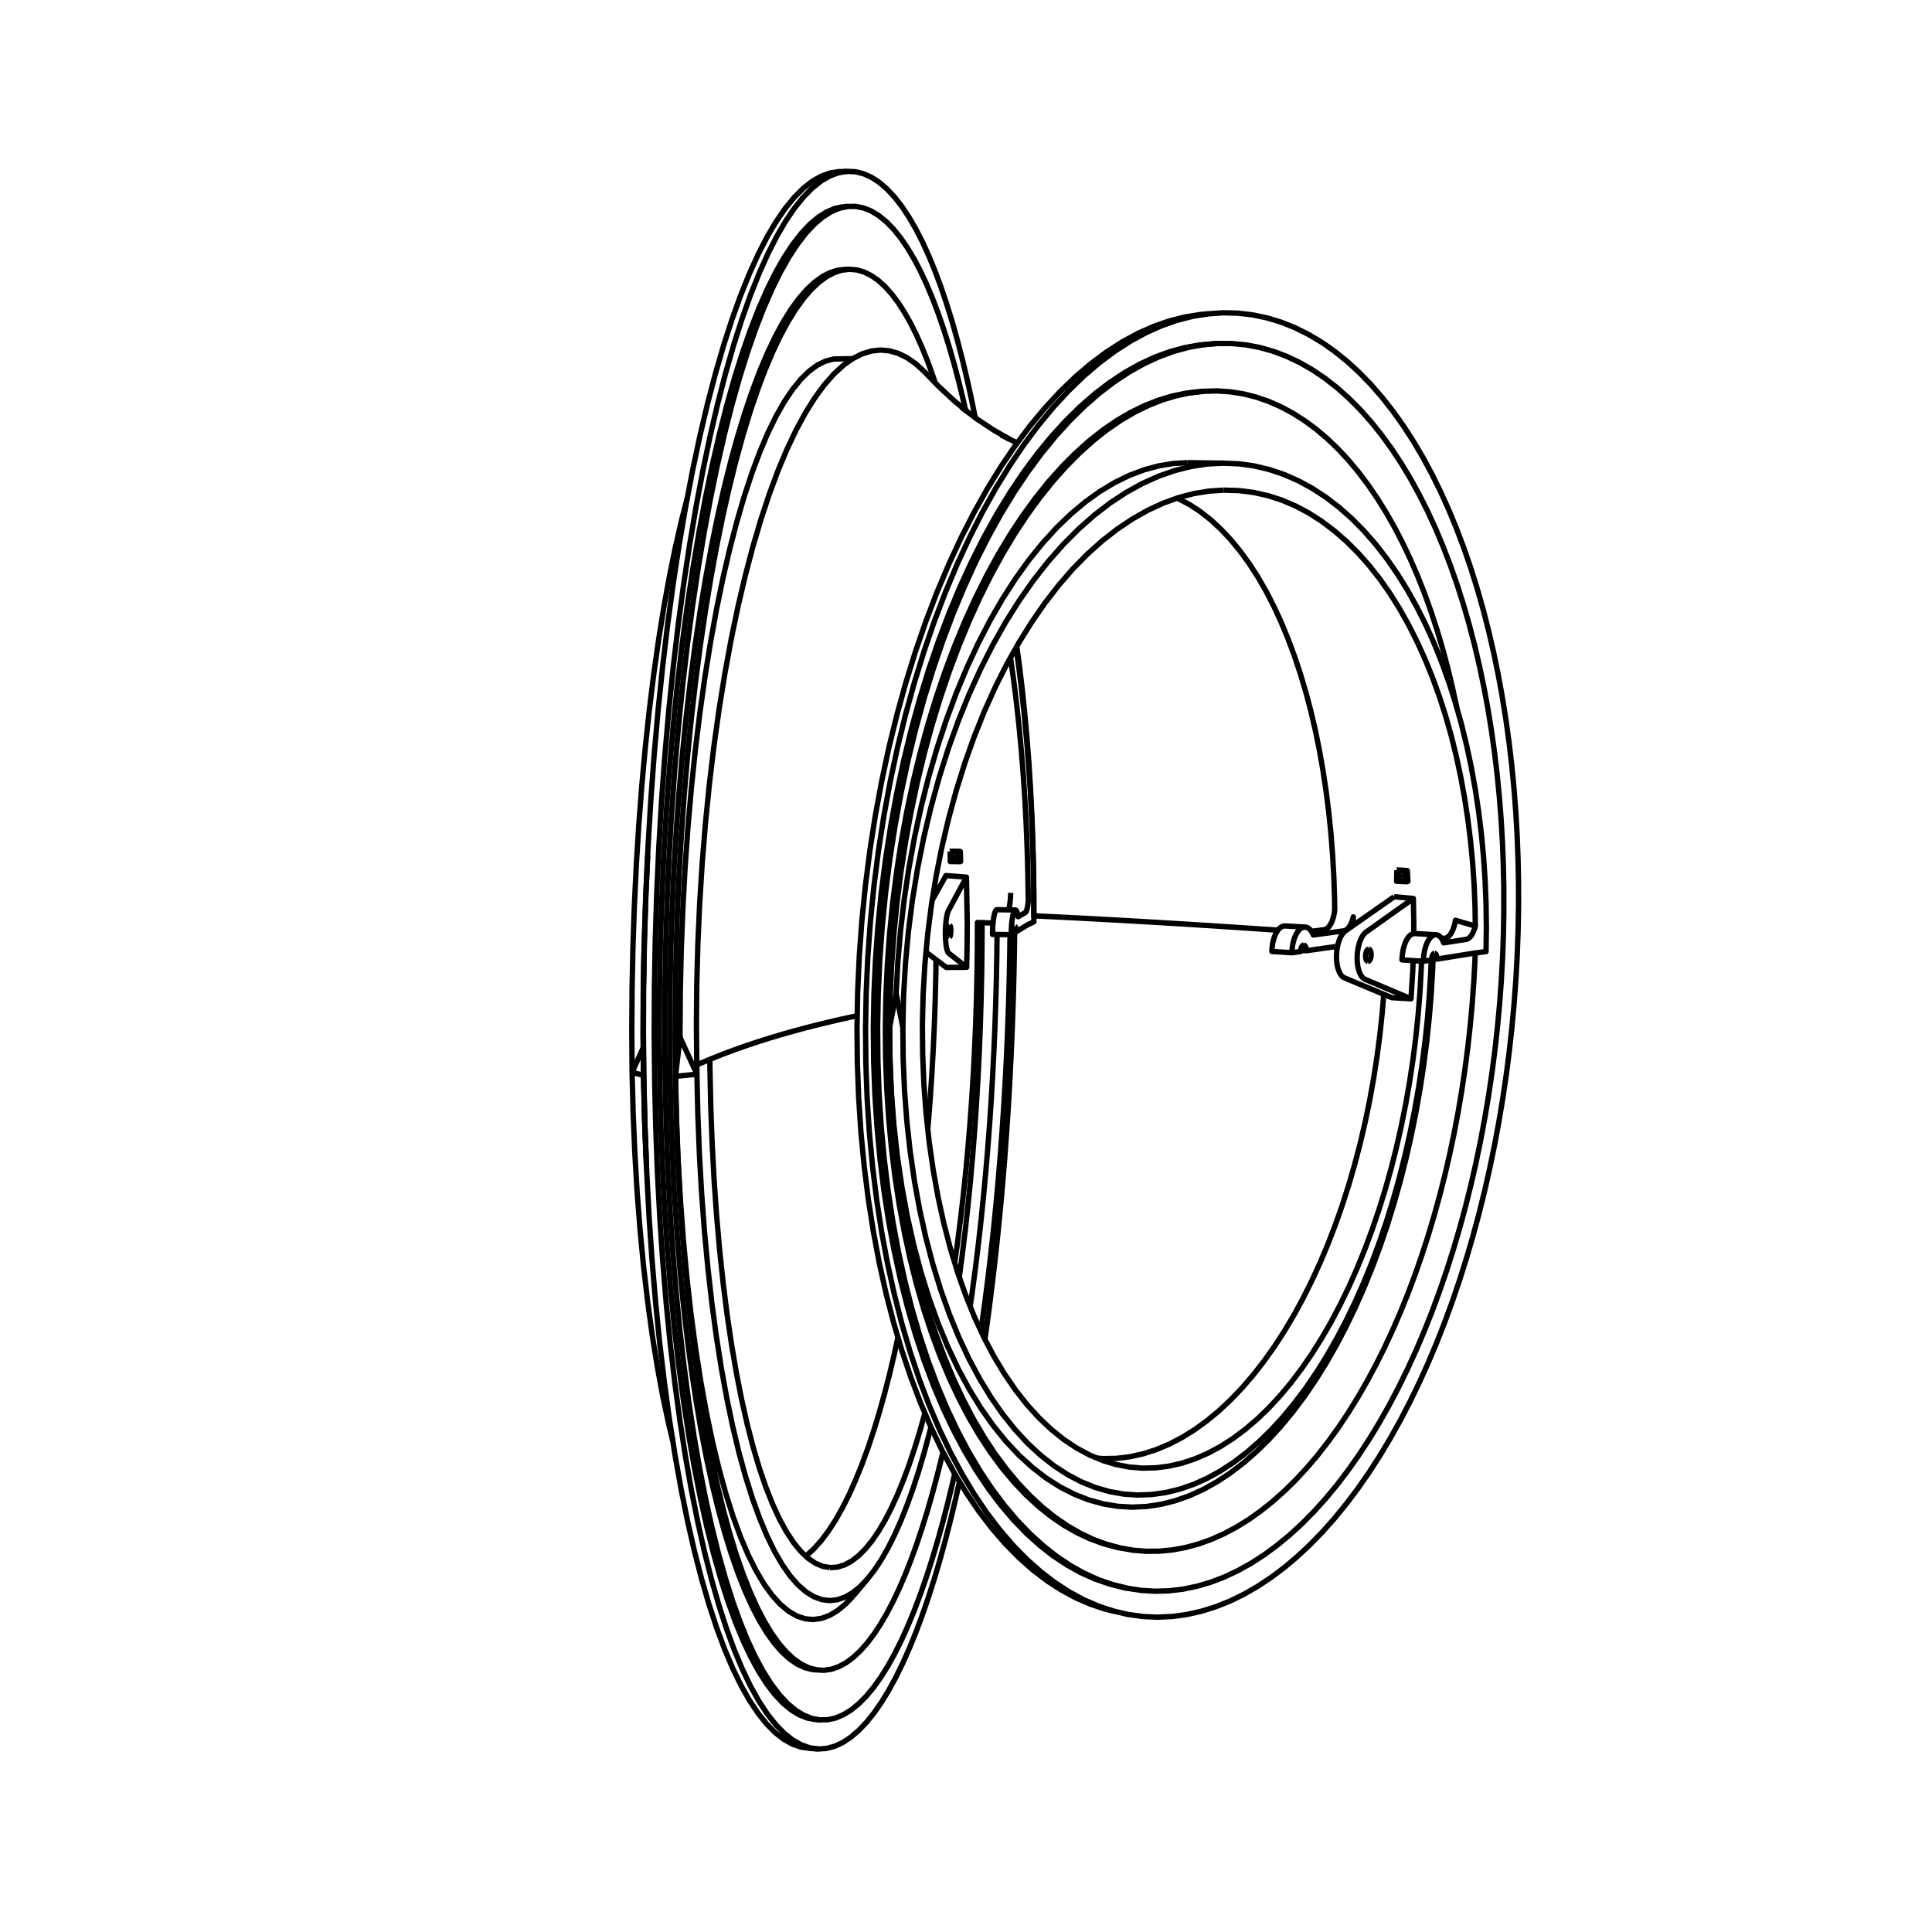 <?xml version='1.0' encoding='ascii'?>
<svg xmlns="http://www.w3.org/2000/svg" height="1080" version="1.1" width="1080">
    <g id="View Layer_LineSet" inkscape:groupmode="lineset" inkscape:label="View Layer_LineSet" xmlns:inkscape="http://www.inkscape.org/namespaces/inkscape">
        <g id="strokes" inkscape:groupmode="layer" inkscape:label="strokes" xmlns:inkscape="http://www.inkscape.org/namespaces/inkscape">
            <path d=" M 564.973, 499.131 564.934, 500.283 564.875, 501.418 564.798, 502.523 564.708, 503.515 564.702, 503.587 564.588, 504.601 564.459, 505.552 564.314, 506.433 564.155, 507.234 563.982, 507.946 563.853, 508.401 563.779, 508.624 " fill="none" stroke="rgb(0, 0, 0)" stroke-linecap="butt" stroke-linejoin="round" stroke-opacity="1.0" stroke-width="3.0" />
            <path d=" M 353.344, 599.448 359.698, 601.153 " fill="none" stroke="rgb(0, 0, 0)" stroke-linecap="butt" stroke-linejoin="round" stroke-opacity="1.0" stroke-width="3.0" />
            <path d=" M 377.586, 601.667 387.538, 600.684 389.583, 600.482 " fill="none" stroke="rgb(0, 0, 0)" stroke-linecap="butt" stroke-linejoin="round" stroke-opacity="1.0" stroke-width="3.0" />
            <path d=" M 389.583, 600.482 385.413, 591.393 381.243, 582.304 380.156, 579.935 " fill="none" stroke="rgb(0, 0, 0)" stroke-linecap="butt" stroke-linejoin="round" stroke-opacity="1.0" stroke-width="3.0" />
            <path d=" M 470.463, 200.601 466.017, 200.696 461.502, 201.847 456.933, 204.092 452.324, 207.462 447.690, 211.984 443.048, 217.682 442.109, 219.080 440.213, 221.903 438.415, 224.580 433.811, 232.688 429.422, 241.673 429.256, 242.013 425.342, 251.215 424.771, 252.558 421.271, 261.925 420.377, 264.316 417.240, 273.811 416.097, 277.270 413.283, 286.866 411.954, 291.397 409.431, 301.074 407.972, 306.666 405.711, 316.407 404.173, 323.033 402.152, 332.827 400.579, 340.445 398.780, 350.282 397.215, 358.842 395.623, 368.714 394.101, 378.152 392.703, 388.054 391.306, 397.956 391.258, 398.295 390.044, 408.221 388.830, 418.147 388.704, 419.181 387.666, 429.128 386.629, 439.073 386.457, 440.715 385.590, 450.677 384.722, 460.639 384.534, 462.791 383.830, 472.766 383.127, 482.742 382.946, 485.300 382.403, 495.285 381.860, 505.270 381.704, 508.126 381.320, 518.119 380.935, 528.111 380.818, 531.152 380.590, 541.149 380.362, 551.147 380.291, 554.256 380.220, 564.256 380.148, 574.256 380.127, 577.318 380.156, 579.935 378.982, 589.866 377.807, 599.797 377.586, 601.667 " fill="none" stroke="rgb(0, 0, 0)" stroke-linecap="butt" stroke-linejoin="round" stroke-opacity="1.0" stroke-width="3.0" />
            <path d=" M 566.933, 520.850 567.177, 520.854 567.995, 520.869 574.852, 516.725 577.945, 515.325 577.913, 505.325 577.897, 500.571 577.746, 490.572 577.675, 485.876 577.402, 475.880 577.276, 471.260 576.881, 461.268 576.702, 456.745 576.180, 446.758 575.950, 442.350 575.299, 432.372 575.021, 428.099 574.237, 418.130 573.913, 414.012 572.991, 404.055 572.626, 400.114 571.560, 390.171 571.159, 386.428 569.944, 376.502 569.512, 372.977 568.139, 363.072 567.999, 362.059 " fill="none" stroke="rgb(0, 0, 0)" stroke-linecap="butt" stroke-linejoin="round" stroke-opacity="1.0" stroke-width="3.0" />
            <path d=" M 564.870, 367.626 564.922, 367.956 566.311, 377.859 566.686, 380.533 567.916, 390.457 568.277, 393.369 569.355, 403.311 569.694, 406.441 570.627, 416.398 570.938, 419.724 571.731, 429.693 572.010, 433.195 572.668, 443.174 572.910, 446.831 573.438, 456.817 573.638, 460.609 574.039, 470.601 574.196, 474.508 574.473, 484.505 574.584, 488.508 574.739, 498.507 574.802, 502.587 574.806, 503.679 574.732, 504.422 574.649, 505.134 574.558, 505.812 574.459, 506.451 574.353, 507.050 574.240, 507.603 574.121, 508.109 573.996, 508.565 573.867, 508.968 573.734, 509.316 573.597, 509.607 573.458, 509.840 573.318, 510.013 573.176, 510.125 569.125, 512.454 568.938, 511.374 568.727, 510.458 568.494, 509.719 568.242, 509.172 567.978, 508.826 567.703, 508.688 567.270, 508.681 565.041, 508.645 564.692, 508.639 563.779, 508.624 563.754, 508.624 562.904, 508.610 559.331, 508.553 557.546, 508.524 557.416, 508.522 557.319, 508.520 557.030, 508.592 556.740, 508.873 556.456, 509.359 556.182, 510.043 555.922, 510.914 555.681, 511.958 555.557, 512.644 555.464, 513.156 555.273, 514.489 555.272, 514.504 555.113, 515.934 555.108, 515.995 554.986, 517.466 554.894, 519.059 554.840, 520.686 554.823, 522.318 555.513, 522.330 557.359, 522.363 557.456, 522.365 559.240, 522.397 562.810, 522.461 563.645, 522.476 564.597, 522.493 565.289, 522.505 566.919, 521.520 566.926, 521.002 566.933, 520.850 566.948, 520.490 566.984, 519.997 567.032, 519.537 567.092, 519.123 567.163, 518.765 567.202, 518.617 567.241, 518.474 567.325, 518.257 567.412, 518.120 567.501, 518.067 " fill="none" stroke="rgb(0, 0, 0)" stroke-linecap="butt" stroke-linejoin="round" stroke-opacity="1.0" stroke-width="3.0" />
            <path d=" M 463.914, 876.301 459.838, 875.574 459.105, 875.262 455.750, 873.833 451.666, 871.048 450.422, 869.870 447.599, 867.196 443.565, 862.252 439.582, 856.196 435.664, 849.020 431.832, 840.714 428.157, 831.413 428.102, 831.274 424.871, 821.811 424.494, 820.707 421.648, 811.121 421.027, 809.027 418.520, 799.346 417.719, 796.252 415.515, 786.498 414.591, 782.407 412.658, 772.596 411.660, 767.531 409.973, 757.674 408.944, 751.668 407.483, 741.776 406.463, 734.870 405.211, 724.948 404.232, 717.196 403.175, 707.252 402.267, 698.719 401.393, 688.757 400.581, 679.514 399.881, 669.538 399.188, 659.664 398.655, 649.678 398.122, 639.693 398.099, 639.262 397.726, 629.269 397.353, 619.276 397.320, 618.404 397.103, 608.406 396.887, 598.409 396.860, 597.192 396.818, 592.191 " fill="none" stroke="rgb(0, 0, 0)" stroke-linecap="butt" stroke-linejoin="round" stroke-opacity="1.0" stroke-width="3.0" />
            <path d=" M 384.243, 278.242 381.746, 287.925 380.997, 290.829 378.763, 300.577 377.528, 305.965 375.531, 315.764 374.219, 322.204 372.437, 332.044 371.088, 339.494 369.504, 349.368 368.155, 357.780 366.756, 367.681 365.439, 376.993 364.212, 386.918 362.984, 396.842 362.958, 397.056 361.893, 406.999 360.827, 416.942 360.727, 417.881 359.816, 427.840 358.906, 437.798 358.762, 439.377 358.001, 449.348 357.239, 459.319 357.077, 461.442 356.460, 471.423 355.842, 481.404 355.683, 483.967 355.206, 493.956 354.729, 503.945 354.590, 506.841 354.251, 516.835 353.912, 526.829 353.806, 529.946 353.604, 539.944 353.401, 549.942 353.336, 553.163 353.269, 563.163 353.203, 573.162 353.182, 576.370 353.252, 586.370 353.323, 596.370 353.344, 599.448 353.600, 609.445 353.856, 619.441 353.926, 622.143 354.347, 632.134 354.769, 642.125 354.867, 644.448 355.459, 654.430 356.050, 664.413 356.159, 666.250 356.928, 676.220 357.697, 686.191 357.794, 687.443 358.748, 697.397 359.703, 707.352 359.758, 707.927 360.909, 717.861 362.038, 727.612 363.398, 737.519 364.618, 746.413 366.203, 756.286 367.482, 764.255 369.310, 774.086 370.609, 781.073 372.704, 790.852 373.982, 796.814 376.076, 805.322 " fill="none" stroke="rgb(0, 0, 0)" stroke-linecap="butt" stroke-linejoin="round" stroke-opacity="1.0" stroke-width="3.0" />
            <path d=" M 523.254, 536.479 523.173, 543.094 522.943, 553.091 522.848, 557.248 522.511, 567.242 522.371, 571.388 521.927, 581.378 521.744, 585.495 521.191, 595.480 520.966, 599.550 520.303, 609.528 520.037, 613.533 519.263, 623.503 518.958, 627.424 518.628, 631.132 " fill="none" stroke="rgb(0, 0, 0)" stroke-linecap="butt" stroke-linejoin="round" stroke-opacity="1.0" stroke-width="3.0" />
            <path d=" M 501.961, 747.597 500.022, 756.534 497.725, 766.266 497.330, 767.940 494.842, 777.625 494.498, 778.965 491.803, 788.595 491.527, 789.581 488.607, 799.145 488.420, 799.756 485.252, 809.241 485.180, 809.456 481.810, 818.649 478.314, 827.302 474.695, 835.378 470.959, 842.841 467.111, 849.655 463.156, 855.783 459.101, 861.185 454.955, 865.823 450.725, 869.660 450.422, 869.870 " fill="none" stroke="rgb(0, 0, 0)" stroke-linecap="butt" stroke-linejoin="round" stroke-opacity="1.0" stroke-width="3.0" />
            <path d=" M 389.536, 595.271 389.583, 600.482 389.811, 610.479 390.039, 620.477 390.099, 623.120 390.494, 633.112 390.889, 643.104 390.978, 645.369 391.545, 655.353 392.111, 665.337 392.212, 667.119 392.957, 677.091 393.701, 687.064 393.791, 688.264 394.721, 698.221 395.652, 708.177 395.701, 708.704 396.826, 718.641 397.926, 728.350 399.257, 738.261 400.447, 747.118 402.000, 756.996 403.247, 764.932 405.038, 774.770 406.304, 781.728 408.353, 791.515 409.596, 797.451 411.930, 807.175 413.101, 812.055 415.751, 821.698 416.796, 825.501 419.800, 835.040 420.658, 837.764 424.063, 847.166 424.664, 848.824 428.529, 858.047 428.791, 858.671 433.018, 867.299 437.324, 874.716 438.116, 875.844 438.394, 876.241 441.688, 880.933 446.090, 885.965 450.514, 889.832 454.941, 892.566 459.355, 894.193 463.742, 894.748 468.089, 894.266 472.382, 892.787 476.611, 890.351 480.764, 886.996 481.568, 886.160 484.833, 882.766 488.809, 877.704 492.686, 871.851 496.457, 865.246 500.116, 857.934 503.659, 849.955 506.122, 843.756 507.080, 841.345 510.377, 832.146 513.468, 822.636 513.547, 822.395 516.385, 812.806 516.586, 812.127 519.196, 802.474 519.230, 802.349 519.493, 801.378 520.388, 797.766 " fill="none" stroke="rgb(0, 0, 0)" stroke-linecap="butt" stroke-linejoin="round" stroke-opacity="1.0" stroke-width="3.0" />
            <path d=" M 517.027, 789.924 514.335, 799.555 514.218, 799.974 511.295, 809.537 511.260, 809.653 508.184, 818.827 504.994, 827.461 501.695, 835.521 498.289, 842.968 494.783, 849.768 491.181, 855.884 487.490, 861.275 483.717, 865.904 479.869, 869.734 475.956, 872.727 471.985, 874.842 467.967, 876.045 463.914, 876.301 " fill="none" stroke="rgb(0, 0, 0)" stroke-linecap="butt" stroke-linejoin="round" stroke-opacity="1.0" stroke-width="3.0" />
            <path d=" M 555.108, 515.995 548.974, 515.768 548.168, 515.738 546.397, 515.673 546.369, 525.673 546.357, 529.763 546.231, 539.762 546.179, 543.877 545.956, 553.875 545.863, 557.998 545.542, 567.993 545.409, 572.105 544.990, 582.096 544.818, 586.180 544.300, 596.166 544.090, 600.203 543.472, 610.183 543.226, 614.154 542.505, 624.128 542.225, 628.014 541.401, 637.980 541.088, 641.762 540.158, 651.718 539.816, 655.377 538.776, 665.323 538.409, 668.840 537.256, 678.773 536.867, 682.126 535.596, 692.045 535.191, 695.214 533.798, 705.117 533.689, 705.891 " fill="none" stroke="rgb(0, 0, 0)" stroke-linecap="butt" stroke-linejoin="round" stroke-opacity="1.0" stroke-width="3.0" />
            <path d=" M 536.238, 713.870 537.571, 703.959 537.856, 701.842 539.070, 691.916 539.532, 688.131 540.632, 678.192 541.071, 674.224 542.061, 664.273 542.472, 660.141 543.356, 650.180 543.736, 645.905 544.518, 635.936 544.863, 631.538 545.545, 621.562 545.853, 617.061 546.438, 607.078 546.707, 602.493 547.197, 592.505 547.425, 587.854 547.821, 577.862 548.007, 573.164 548.310, 563.169 548.453, 558.442 548.663, 548.445 548.763, 543.708 548.882, 533.708 548.938, 528.979 548.965, 518.979 548.974, 515.768 " fill="none" stroke="rgb(0, 0, 0)" stroke-linecap="butt" stroke-linejoin="round" stroke-opacity="1.0" stroke-width="3.0" />
            <path d=" M 377.586, 601.667 377.822, 611.664 378.058, 621.661 378.142, 625.228 378.542, 635.220 378.943, 645.212 379.069, 648.378 379.638, 658.362 380.207, 668.345 380.358, 670.998 381.103, 680.970 381.847, 690.943 381.999, 692.977 382.927, 702.934 383.855, 712.891 383.977, 714.209 385.099, 724.146 386.220, 734.083 386.278, 734.600 387.605, 744.511 388.884, 754.062 390.432, 763.941 391.775, 772.516 393.563, 782.355 394.932, 789.896 396.981, 799.684 398.333, 806.145 400.670, 815.868 401.955, 821.216 404.614, 830.856 405.776, 835.069 408.797, 844.602 409.773, 847.680 413.206, 857.072 413.922, 859.031 417.830, 868.235 418.202, 869.111 422.591, 877.919 427.065, 885.464 431.606, 891.760 436.192, 896.823 440.807, 900.679 445.430, 903.360 450.047, 904.899 454.642, 905.329 459.199, 904.692 463.707, 903.030 468.154, 900.385 472.527, 896.798 476.818, 892.316 " fill="none" stroke="rgb(0, 0, 0)" stroke-linecap="butt" stroke-linejoin="round" stroke-opacity="1.0" stroke-width="3.0" />
            <path d=" M 476.818, 892.316 483.247, 884.656 484.833, 882.766 " fill="none" stroke="rgb(0, 0, 0)" stroke-linecap="butt" stroke-linejoin="round" stroke-opacity="1.0" stroke-width="3.0" />
            <path d=" M 540.364, 540.723 530.364, 540.792 528.987, 540.801 525.960, 538.519 523.254, 536.479 519.269, 533.475 518.986, 533.261 518.702, 533.047 518.417, 532.832 518.134, 532.617 517.802, 532.245 517.675, 532.005 " fill="none" stroke="rgb(0, 0, 0)" stroke-linecap="butt" stroke-linejoin="round" stroke-opacity="1.0" stroke-width="3.0" />
            <path d=" M 521.112, 503.178 525.998, 494.453 528.802, 489.444 538.772, 490.221 540.244, 490.336 540.426, 500.334 540.609, 510.332 540.702, 515.462 540.633, 525.462 540.604, 529.558 540.389, 539.556 540.364, 540.723 532.498, 534.549 531.430, 533.711 531.158, 533.497 530.885, 533.283 530.611, 533.068 530.338, 532.853 530.020, 532.481 529.716, 531.880 529.433, 531.062 529.212, 530.175 529.178, 530.042 528.958, 528.840 528.776, 527.477 528.634, 525.981 528.535, 524.379 528.511, 523.615 528.483, 522.702 528.477, 520.984 528.518, 519.257 528.605, 517.555 528.618, 517.393 528.737, 515.911 528.910, 514.357 529.121, 512.922 529.263, 512.178 529.367, 511.635 529.642, 510.520 529.942, 509.597 530.257, 508.885 530.528, 508.379 530.800, 507.874 531.071, 507.370 531.342, 506.866 531.479, 506.614 536.220, 497.809 540.244, 490.336 " fill="none" stroke="rgb(0, 0, 0)" stroke-linecap="butt" stroke-linejoin="round" stroke-opacity="1.0" stroke-width="3.0" />
            <path d=" M 530.876, 523.658 530.751, 523.591 530.634, 523.391 530.529, 523.065 530.442, 522.629 530.376, 522.101 530.335, 521.506 530.319, 520.868 530.331, 520.216 530.368, 519.579 530.430, 518.984 530.514, 518.458 530.616, 518.023 530.732, 517.699 530.856, 517.499 530.982, 517.434 " fill="none" stroke="rgb(0, 0, 0)" stroke-linecap="butt" stroke-linejoin="round" stroke-opacity="1.0" stroke-width="3.0" />
            <path d=" M 530.982, 517.434 531.107, 517.504 531.224, 517.707 531.328, 518.033 531.415, 518.469 531.481, 518.994 531.522, 519.588 531.537, 520.223 531.526, 520.873 531.489, 521.508 531.427, 522.101 531.344, 522.626 531.242, 523.061 531.127, 523.387 531.003, 523.588 530.876, 523.658 " fill="none" stroke="rgb(0, 0, 0)" stroke-linecap="butt" stroke-linejoin="round" stroke-opacity="1.0" stroke-width="3.0" />
            <path d=" M 360.078, 529.996 359.963, 533.641 359.786, 543.640 359.609, 553.638 359.563, 556.233 359.524, 566.233 359.484, 576.233 359.475, 578.767 359.544, 585.692 359.643, 595.692 359.698, 601.153 359.938, 611.150 360.178, 621.147 360.230, 623.302 360.613, 633.294 360.997, 643.287 361.067, 645.128 361.162, 646.912 " fill="none" stroke="rgb(0, 0, 0)" stroke-linecap="butt" stroke-linejoin="round" stroke-opacity="1.0" stroke-width="3.0" />
            <path d=" M 542.345, 730.302 543.748, 720.401 543.798, 720.050 545.100, 710.135 545.461, 707.388 546.666, 697.461 547.016, 694.574 548.126, 684.636 548.463, 681.623 549.481, 671.675 549.801, 668.548 550.730, 658.591 551.031, 655.363 551.873, 645.399 552.154, 642.081 552.910, 632.109 553.168, 628.713 553.840, 618.736 554.074, 615.273 554.664, 605.290 554.871, 601.771 555.380, 591.784 555.561, 588.220 555.989, 578.229 556.143, 574.631 556.490, 564.637 556.616, 561.015 556.883, 551.019 556.980, 547.383 557.168, 537.385 557.236, 533.747 557.344, 523.747 557.359, 522.363 " fill="none" stroke="rgb(0, 0, 0)" stroke-linecap="butt" stroke-linejoin="round" stroke-opacity="1.0" stroke-width="3.0" />
            <path d=" M 454.021, 933.293 456.465, 933.468 460.626, 933.702 464.754, 933.103 468.840, 931.700 472.876, 929.525 476.857, 926.607 480.774, 922.977 484.622, 918.667 488.397, 913.708 492.092, 908.129 495.704, 901.961 499.229, 895.234 502.664, 887.976 506.005, 880.215 509.250, 871.979 512.398, 863.294 515.444, 854.186 518.390, 844.680 521.154, 835.069 521.231, 834.799 523.816, 825.139 523.969, 824.568 526.387, 814.864 526.601, 814.007 527.127, 811.741 " fill="none" stroke="rgb(0, 0, 0)" stroke-linecap="butt" stroke-linejoin="round" stroke-opacity="1.0" stroke-width="3.0" />
            <path d=" M 522.782, 214.001 521.524, 210.194 518.571, 202.063 515.504, 194.416 512.323, 187.279 509.031, 180.681 505.631, 174.652 502.124, 169.221 498.515, 164.418 494.807, 160.274 491.004, 156.820 487.112, 154.088 483.135, 152.107 479.079, 150.910 474.952, 150.525 473.477, 150.686 470.761, 150.984 466.514, 152.313 462.220, 154.540 457.890, 157.691 453.532, 161.789 449.160, 166.854 444.784, 172.906 440.417, 179.958 436.074, 188.023 431.769, 197.107 429.997, 201.317 427.515, 207.213 423.995, 216.573 423.330, 218.340 420.129, 227.814 419.228, 230.481 418.720, 232.150 415.806, 241.716 415.226, 243.623 412.573, 253.265 411.340, 257.748 408.926, 267.453 407.588, 272.832 405.393, 282.588 403.985, 288.844 401.993, 298.643 400.550, 305.747 398.747, 315.583 397.297, 323.498 395.672, 333.365 394.242, 342.049 392.786, 351.942 391.402, 361.342 390.106, 371.257 388.791, 381.317 387.648, 391.251 386.504, 401.186 386.421, 401.906 385.426, 411.856 384.430, 421.807 384.307, 423.038 383.454, 433.001 382.600, 442.965 382.458, 444.634 381.744, 454.608 381.030, 464.583 380.884, 466.614 380.307, 476.597 379.729, 486.581 379.595, 488.893 379.152, 498.883 378.708, 508.874 378.597, 511.384 378.286, 521.379 377.976, 531.374 377.894, 533.997 377.716, 543.996 377.538, 553.994 377.491, 556.643 377.446, 566.643 377.400, 576.643 377.388, 579.229 377.476, 589.229 377.565, 599.228 377.586, 601.667 377.809, 611.664 378.033, 621.662 378.082, 623.866 378.443, 633.860 378.804, 643.853 378.872, 645.742 379.375, 655.729 379.877, 665.717 379.952, 667.210 380.599, 677.189 381.247, 687.168 381.313, 688.189 382.111, 698.157 382.909, 708.125 382.947, 708.605 383.902, 718.560 384.844, 728.387 385.964, 738.324 386.993, 747.469 388.286, 757.385 389.382, 765.791 390.859, 775.682 391.996, 783.300 393.670, 793.159 394.823, 799.949 396.708, 809.770 397.846, 815.696 399.961, 825.470 401.051, 830.506 403.417, 840.222 404.423, 844.351 407.065, 853.996 407.945, 857.208 410.893, 866.764 411.601, 869.062 414.891, 878.505 415.377, 879.900 419.051, 889.201 419.256, 889.719 423.222, 898.516 427.263, 906.298 431.362, 913.072 435.506, 918.850 439.682, 923.649 443.878, 927.488 448.081, 930.387 452.280, 932.372 456.285, 933.421 456.465, 933.468 " fill="none" stroke="rgb(0, 0, 0)" stroke-linecap="butt" stroke-linejoin="round" stroke-opacity="1.0" stroke-width="3.0" />
            <path d=" M 472.520, 150.598 468.302, 151.057 464.029, 152.387 459.708, 154.614 455.350, 157.765 450.965, 161.862 446.565, 166.927 442.162, 172.977 437.769, 180.028 433.400, 188.090 429.068, 197.172 427.185, 201.617 424.789, 207.275 421.249, 216.628 420.578, 218.399 417.360, 227.867 416.452, 230.536 413.522, 240.097 412.427, 243.674 411.586, 246.712 408.918, 256.349 408.518, 257.794 406.090, 267.495 404.745, 272.873 402.537, 282.626 401.122, 288.879 399.118, 298.676 397.666, 305.776 395.854, 315.610 394.395, 323.521 392.762, 333.386 391.325, 342.064 389.860, 351.956 388.469, 361.350 387.166, 371.265 385.844, 381.317 384.695, 391.251 383.545, 401.185 383.463, 401.898 382.462, 411.848 381.460, 421.798 381.337, 423.022 380.480, 432.985 379.623, 442.948 379.480, 444.610 378.762, 454.584 378.045, 464.558 377.900, 466.581 377.319, 476.564 376.739, 486.547 376.605, 488.852 376.160, 498.842 375.715, 508.832 375.604, 511.334 375.293, 521.329 374.981, 531.324 374.900, 533.938 374.722, 543.936 374.544, 553.935 374.497, 556.574 374.453, 566.574 374.408, 576.574 374.397, 579.152 374.487, 589.152 374.577, 599.151 374.599, 601.581 374.825, 611.578 375.051, 621.576 375.101, 623.772 375.466, 633.766 375.830, 643.759 375.899, 645.639 376.406, 655.627 376.913, 665.614 376.988, 667.099 377.641, 677.078 378.294, 687.056 378.361, 688.071 379.165, 698.038 379.969, 708.006 380.008, 708.480 380.970, 718.433 381.920, 728.254 383.047, 738.191 384.085, 747.330 385.387, 757.245 386.491, 765.646 387.978, 775.535 389.124, 783.150 390.810, 793.007 391.970, 799.793 393.869, 809.611 395.015, 815.535 397.145, 825.306 398.242, 830.342 400.624, 840.054 401.637, 844.183 404.296, 853.823 405.183, 857.037 408.149, 866.587 408.864, 868.888 412.173, 878.324 412.664, 879.724 416.360, 889.016 416.569, 889.541 420.562, 898.338 424.629, 906.118 428.755, 912.892 432.927, 918.670 437.130, 923.470 441.353, 927.309 445.583, 930.210 449.809, 932.196 454.021, 933.293 " fill="none" stroke="rgb(0, 0, 0)" stroke-linecap="butt" stroke-linejoin="round" stroke-opacity="1.0" stroke-width="3.0" />
            <path d=" M 474.952, 150.525 472.520, 150.598 " fill="none" stroke="rgb(0, 0, 0)" stroke-linecap="butt" stroke-linejoin="round" stroke-opacity="1.0" stroke-width="3.0" />
            <path d=" M 548.307, 743.945 548.678, 741.460 550.048, 731.555 550.520, 728.146 551.792, 718.227 552.249, 714.667 553.427, 704.737 553.865, 701.039 554.951, 691.098 555.368, 687.276 556.365, 677.326 556.759, 673.391 557.669, 663.432 558.037, 659.397 558.862, 649.431 559.204, 645.307 559.945, 635.335 560.258, 631.133 560.918, 621.155 561.200, 616.887 561.780, 606.904 562.031, 602.581 562.531, 592.594 562.750, 588.226 563.172, 578.235 563.357, 573.832 563.701, 563.838 563.853, 559.411 564.118, 549.415 564.236, 544.974 564.424, 534.976 564.508, 530.531 564.597, 522.493 " fill="none" stroke="rgb(0, 0, 0)" stroke-linecap="butt" stroke-linejoin="round" stroke-opacity="1.0" stroke-width="3.0" />
            <path d=" M 455.851, 961.245 458.263, 961.426 462.734, 961.333 467.162, 960.346 471.537, 958.499 475.852, 955.828 480.099, 952.369 484.272, 948.157 488.365, 943.228 492.372, 937.616 496.290, 931.356 500.114, 924.481 503.840, 917.026 507.465, 909.020 510.987, 900.495 514.403, 891.482 517.712, 882.008 520.786, 872.492 520.912, 872.102 523.781, 862.523 524.001, 861.791 526.684, 852.157 526.979, 851.099 528.433, 845.493 529.844, 840.051 532.195, 830.332 532.596, 828.671 533.691, 823.820 " fill="none" stroke="rgb(0, 0, 0)" stroke-linecap="butt" stroke-linejoin="round" stroke-opacity="1.0" stroke-width="3.0" />
            <path d=" M 539.762, 229.342 538.660, 224.405 536.302, 214.687 536.071, 213.733 533.518, 204.064 533.355, 203.445 530.589, 193.835 530.512, 193.567 527.543, 184.128 524.448, 175.153 521.229, 166.674 517.885, 158.720 514.419, 151.323 510.833, 144.514 507.129, 138.328 503.311, 132.798 499.380, 127.960 495.343, 123.847 491.202, 120.497 486.964, 117.944 482.635, 116.226 478.221, 115.377 473.730, 115.433 473.471, 115.490 469.170, 116.428 464.552, 118.394 459.884, 121.364 455.179, 125.366 450.448, 130.428 445.705, 136.574 440.963, 143.823 436.237, 152.194 431.809, 161.160 431.543, 161.697 427.544, 170.863 426.898, 172.341 423.277, 181.663 422.319, 184.128 422.091, 184.784 418.806, 194.229 417.823, 197.053 416.215, 202.197 413.502, 210.874 413.429, 211.107 410.718, 220.732 409.157, 226.272 406.692, 235.964 405.024, 242.524 402.787, 252.271 401.051, 259.832 399.023, 269.625 397.256, 278.158 395.424, 287.988 393.659, 297.453 393.022, 301.261 391.372, 311.124 390.278, 317.666 388.800, 327.556 387.322, 337.446 387.130, 338.733 385.816, 348.646 384.502, 358.559 384.233, 360.585 383.075, 370.518 381.917, 380.451 381.603, 383.148 380.595, 393.097 379.587, 403.046 379.254, 406.339 378.392, 416.301 377.529, 426.264 377.200, 430.069 376.479, 440.043 375.758, 450.017 375.452, 454.246 374.869, 464.229 374.286, 474.212 374.020, 478.772 373.573, 488.762 373.127, 498.752 372.912, 503.546 372.600, 513.541 372.288, 523.536 372.135, 528.466 371.957, 538.464 371.779, 548.462 371.691, 553.426 371.647, 563.425 371.604, 573.425 371.583, 578.321 371.674, 588.320 371.766, 598.320 371.810, 603.047 372.039, 613.044 372.267, 623.041 372.370, 627.501 372.738, 637.494 373.106, 647.487 373.257, 651.583 373.769, 661.570 374.280, 671.557 374.467, 675.197 375.125, 685.175 375.784, 695.154 375.989, 698.251 376.800, 708.218 377.612, 718.185 377.813, 720.659 378.785, 730.612 379.756, 740.564 379.929, 742.340 381.067, 752.275 382.206, 762.210 382.321, 763.219 383.637, 773.133 384.977, 783.231 386.480, 793.118 387.879, 802.316 389.584, 812.169 391.012, 820.421 392.934, 830.234 394.357, 837.501 396.516, 847.265 397.898, 853.521 400.315, 863.224 401.168, 866.646 401.617, 868.450 403.508, 875.189 405.495, 882.266 408.514, 891.799 409.513, 894.955 411.538, 900.602 413.655, 906.506 416.068, 912.422 417.903, 916.919 422.137, 925.979 422.238, 926.196 426.646, 934.346 431.109, 941.382 435.614, 947.322 440.144, 952.186 444.686, 956.001 449.228, 958.792 453.757, 960.590 457.147, 961.219 458.263, 961.426 " fill="none" stroke="rgb(0, 0, 0)" stroke-linecap="butt" stroke-linejoin="round" stroke-opacity="1.0" stroke-width="3.0" />
            <path d=" M 362.029, 478.386 362.015, 478.620 361.562, 488.610 361.109, 498.599 360.893, 503.355 360.578, 513.350 360.263, 523.345 360.109, 528.235 360.078, 529.996 359.901, 539.994 359.724, 549.993 359.668, 553.156 359.628, 563.156 359.589, 573.156 359.570, 578.012 359.644, 585.469 359.744, 595.468 359.793, 600.374 359.816, 602.700 360.056, 612.697 360.296, 622.694 360.403, 627.116 360.461, 628.645 360.845, 638.637 361.162, 646.912 361.325, 651.162 361.471, 653.906 " fill="none" stroke="rgb(0, 0, 0)" stroke-linecap="butt" stroke-linejoin="round" stroke-opacity="1.0" stroke-width="3.0" />
            <path d=" M 471.302, 115.517 466.714, 116.512 462.066, 118.479 457.370, 121.449 452.635, 125.451 447.875, 130.512 443.103, 136.657 438.332, 143.905 433.577, 152.273 429.127, 161.228 428.855, 161.774 424.835, 170.931 424.182, 172.416 420.541, 181.729 419.576, 184.199 416.272, 193.638 415.054, 197.120 413.243, 202.875 410.634, 211.169 409.103, 216.572 406.376, 226.193 406.337, 226.329 404.478, 233.595 402.181, 242.576 399.931, 252.320 398.185, 259.878 396.146, 269.668 394.369, 278.197 392.526, 288.026 390.752, 297.486 389.093, 307.347 387.433, 317.208 387.352, 317.690 385.866, 327.579 384.380, 337.468 384.188, 338.749 384.101, 339.404 382.779, 349.317 381.458, 359.229 381.276, 360.594 380.112, 370.526 378.948, 380.458 378.632, 383.148 377.619, 393.096 376.606, 403.045 376.272, 406.329 375.405, 416.291 374.539, 426.254 374.208, 430.050 373.484, 440.024 372.759, 449.997 372.453, 454.217 371.867, 464.200 371.282, 474.183 371.015, 478.734 370.567, 488.724 370.119, 498.714 369.904, 503.498 369.591, 513.493 369.279, 523.489 369.125, 528.408 368.947, 538.406 368.769, 548.405 368.681, 553.358 368.639, 563.358 368.597, 573.358 368.576, 578.243 368.670, 588.243 368.764, 598.243 368.808, 602.960 369.039, 612.957 369.271, 622.954 369.374, 627.405 369.746, 637.398 370.119, 647.391 370.271, 651.478 370.787, 661.464 371.303, 671.451 371.491, 675.083 372.155, 685.061 372.820, 695.039 373.025, 698.129 373.844, 708.095 374.662, 718.062 374.864, 720.528 375.843, 730.480 376.822, 740.432 376.996, 742.201 378.143, 752.135 379.290, 762.069 379.406, 763.074 380.731, 772.986 382.081, 783.079 383.595, 792.964 385.003, 802.158 386.720, 812.009 388.158, 820.257 390.094, 830.068 391.527, 837.333 393.700, 847.094 394.339, 849.965 395.092, 853.348 397.525, 863.048 398.605, 867.351 398.836, 868.273 401.555, 877.896 401.961, 879.332 402.740, 882.086 405.778, 891.614 406.785, 894.772 408.680, 900.021 410.955, 906.322 414.753, 915.572 415.230, 916.733 419.487, 925.782 419.594, 926.009 424.031, 934.158 428.523, 941.194 433.057, 947.134 437.616, 951.999 442.188, 955.815 446.759, 958.607 451.317, 960.407 455.851, 961.245 " fill="none" stroke="rgb(0, 0, 0)" stroke-linecap="butt" stroke-linejoin="round" stroke-opacity="1.0" stroke-width="3.0" />
            <path d=" M 473.730, 115.433 471.302, 115.517 " fill="none" stroke="rgb(0, 0, 0)" stroke-linecap="butt" stroke-linejoin="round" stroke-opacity="1.0" stroke-width="3.0" />
            <path d=" M 545.161, 233.499 543.198, 223.789 541.056, 214.021 540.671, 212.267 538.353, 202.539 538.012, 201.105 535.504, 191.424 535.220, 190.328 532.505, 180.704 532.296, 179.964 529.353, 170.407 529.240, 170.039 526.052, 160.585 522.732, 151.630 519.282, 143.208 515.702, 135.350 511.996, 128.092 508.164, 121.467 504.209, 115.513 500.135, 110.267 495.946, 105.766 491.646, 102.049 487.240, 99.154 482.735, 97.120 478.137, 95.987 473.454, 95.792 468.626, 95.971 463.806, 96.754 458.920, 98.550 453.976, 101.393 448.988, 105.316 443.967, 110.350 438.928, 116.523 433.886, 123.858 428.856, 132.375 424.280, 141.267 423.856, 142.091 419.726, 151.198 418.902, 153.015 415.166, 162.291 414.014, 165.151 410.629, 174.561 409.212, 178.499 406.139, 188.015 404.514, 193.049 401.724, 202.652 399.942, 208.785 397.409, 218.459 395.517, 225.684 393.219, 235.417 391.260, 243.714 389.179, 253.495 387.191, 262.836 385.311, 272.658 384.243, 278.242 383.332, 283.000 381.641, 292.856 379.950, 302.712 379.703, 304.151 378.190, 314.036 376.676, 323.920 376.324, 326.222 374.979, 336.131 373.634, 346.041 373.213, 349.142 372.029, 359.072 370.845, 369.001 370.389, 372.829 369.359, 382.775 368.330, 392.722 367.867, 397.194 366.987, 407.156 366.107, 417.117 365.663, 422.145 364.928, 432.118 364.193, 442.091 364.000, 444.710 363.788, 447.580 363.195, 457.562 362.603, 467.544 362.255, 473.394 362.029, 478.386 361.576, 488.375 361.122, 498.365 361.072, 499.478 360.781, 508.715 360.466, 518.710 360.245, 525.721 360.068, 535.719 359.891, 545.718 359.780, 552.009 359.740, 562.009 359.701, 572.009 359.677, 578.229 359.746, 585.242 359.846, 595.242 359.889, 599.585 359.936, 604.267 360.176, 614.264 360.416, 624.261 360.554, 630.012 360.883, 638.569 361.266, 648.562 361.308, 649.659 361.471, 653.906 361.527, 655.357 362.057, 665.343 362.138, 666.872 362.668, 676.858 362.845, 680.198 363.527, 690.174 364.208, 700.151 364.501, 704.435 365.340, 714.399 366.178, 724.364 366.482, 727.975 367.484, 737.925 368.487, 747.875 368.775, 750.733 369.949, 760.664 371.124, 770.595 371.365, 772.630 372.721, 782.538 374.078, 792.445 374.235, 793.594 375.785, 803.473 376.076, 805.322 377.369, 813.563 379.127, 823.407 380.747, 832.481 382.730, 842.283 384.352, 850.303 386.578, 860.052 388.162, 866.990 390.655, 876.674 392.158, 882.513 394.947, 892.117 396.321, 896.851 399.438, 906.353 400.630, 909.988 404.116, 919.361 405.067, 921.918 408.969, 931.125 409.611, 932.640 413.987, 941.632 414.244, 942.160 418.948, 950.490 423.707, 957.646 428.503, 963.647 433.321, 968.521 438.147, 972.293 442.967, 974.995 447.768, 976.661 452.538, 977.325 457.334, 977.695 462.004, 977.389 466.624, 976.155 471.184, 974.031 475.677, 971.055 480.095, 967.267 484.431, 962.703 488.680, 957.404 492.838, 951.404 496.898, 944.743 500.857, 937.454 504.712, 929.573 508.460, 921.133 512.098, 912.166 515.624, 902.705 518.876, 893.249 519.037, 892.779 522.070, 883.250 522.335, 882.417 525.168, 872.826 525.517, 871.646 528.167, 862.003 528.582, 860.493 531.063, 850.805 531.530, 848.983 533.854, 839.257 534.360, 837.140 536.351, 828.218 " fill="none" stroke="rgb(0, 0, 0)" stroke-linecap="butt" stroke-linejoin="round" stroke-opacity="1.0" stroke-width="3.0" />
            <path d=" M 550.573, 748.692 550.865, 746.711 552.224, 736.804 552.753, 732.943 554.015, 723.023 554.525, 719.012 555.693, 709.080 556.180, 704.934 557.257, 694.992 557.720, 690.721 558.709, 680.770 559.144, 676.389 560.047, 666.430 560.453, 661.950 561.272, 651.983 561.647, 647.415 562.383, 637.442 562.726, 632.798 563.382, 622.820 563.692, 618.110 564.268, 608.126 564.543, 603.362 565.040, 593.374 565.279, 588.565 565.699, 578.574 565.902, 573.731 566.244, 563.736 566.411, 558.869 566.676, 548.872 566.805, 543.990 566.993, 533.992 567.085, 529.106 567.177, 520.854 " fill="none" stroke="rgb(0, 0, 0)" stroke-linecap="butt" stroke-linejoin="round" stroke-opacity="1.0" stroke-width="3.0" />
            <path d=" M 473.454, 95.792 468.694, 96.574 463.868, 98.368 458.985, 101.211 454.058, 105.134 449.098, 110.169 444.120, 116.343 439.138, 123.681 434.168, 132.202 429.637, 141.117 429.227, 141.923 425.139, 151.049 424.331, 152.852 420.635, 162.144 419.789, 164.271 419.501, 164.996 416.151, 174.418 414.753, 178.352 411.715, 187.879 410.110, 192.911 407.351, 202.522 405.590, 208.657 403.597, 216.360 401.214, 225.568 398.944, 235.298 397.004, 243.610 394.946, 253.396 392.980, 262.745 392.310, 266.286 390.452, 276.112 389.163, 282.924 387.491, 292.784 385.818, 302.643 385.573, 304.091 384.076, 313.978 382.579, 323.865 382.229, 326.179 381.663, 330.398 380.332, 340.309 379.150, 349.116 377.979, 359.047 376.807, 368.978 376.354, 372.821 375.335, 382.769 374.316, 392.717 373.856, 397.206 372.985, 407.168 372.836, 408.874 371.964, 418.836 371.672, 422.176 370.944, 432.150 370.216, 442.123 369.814, 447.631 369.226, 457.614 368.638, 467.597 368.293, 473.466 367.843, 483.456 367.393, 493.445 367.117, 499.571 366.804, 509.566 366.490, 519.561 366.294, 525.835 366.116, 535.833 365.939, 545.831 365.827, 552.144 365.785, 562.143 365.744, 572.143 365.718, 578.384 365.814, 588.383 365.909, 598.383 365.967, 604.442 366.202, 614.440 366.436, 624.437 366.571, 630.208 366.947, 640.201 367.323, 650.194 367.525, 655.572 368.046, 665.559 368.567, 675.545 368.822, 680.431 369.492, 690.409 370.162, 700.386 370.451, 704.686 371.276, 714.652 372.101, 724.618 372.401, 728.244 373.389, 738.195 374.376, 748.146 374.661, 751.018 375.818, 760.951 376.975, 770.883 377.213, 772.929 378.550, 782.840 379.887, 792.750 380.043, 793.907 381.572, 803.790 381.822, 805.406 382.608, 810.491 383.134, 813.888 384.867, 823.737 386.466, 832.818 388.421, 842.625 389.558, 848.325 390.021, 850.650 390.767, 853.964 392.964, 863.719 393.781, 867.346 396.242, 877.039 397.724, 882.877 398.632, 886.047 401.385, 895.661 401.832, 897.221 404.911, 906.735 406.085, 910.364 409.530, 919.752 410.464, 922.298 412.112, 926.238 414.949, 933.023 419.279, 942.037 419.523, 942.546 424.167, 950.876 428.865, 958.032 433.600, 964.033 438.357, 968.904 443.123, 972.674 447.882, 975.374 452.623, 977.036 457.334, 977.695 " fill="none" stroke="rgb(0, 0, 0)" stroke-linecap="butt" stroke-linejoin="round" stroke-opacity="1.0" stroke-width="3.0" />
            <path d=" M 565.289, 522.505 565.306, 520.871 565.308, 520.821 565.360, 519.242 565.428, 518.031 565.450, 517.647 565.573, 516.112 565.728, 514.666 565.913, 513.331 566.076, 512.403 566.123, 512.131 566.356, 511.086 566.607, 510.214 566.872, 509.528 567.146, 509.041 567.269, 508.916 567.425, 508.760 567.703, 508.688 " fill="none" stroke="rgb(0, 0, 0)" stroke-linecap="butt" stroke-linejoin="round" stroke-opacity="1.0" stroke-width="3.0" />
            <path d=" M 567.995, 520.869 567.988, 520.362 567.966, 519.879 567.930, 519.430 567.881, 519.030 567.821, 518.688 567.751, 518.415 567.673, 518.217 567.589, 518.100 567.501, 518.067 " fill="none" stroke="rgb(0, 0, 0)" stroke-linecap="butt" stroke-linejoin="round" stroke-opacity="1.0" stroke-width="3.0" />
            <path d=" M 531.194, 475.949 531.213, 481.606 531.413, 481.609 536.776, 481.677 536.983, 481.592 536.821, 475.992 531.447, 475.852 531.241, 475.931 531.194, 475.949 " fill="none" stroke="rgb(0, 0, 0)" stroke-linecap="butt" stroke-linejoin="round" stroke-opacity="1.0" stroke-width="3.0" />
            <path d=" M 536.760, 476.016 531.194, 475.949 " fill="none" stroke="rgb(0, 0, 0)" stroke-linecap="butt" stroke-linejoin="round" stroke-opacity="1.0" stroke-width="3.0" />
            <path d=" M 536.776, 481.677 536.760, 476.016 536.821, 475.992 " fill="none" stroke="rgb(0, 0, 0)" stroke-linecap="butt" stroke-linejoin="round" stroke-opacity="1.0" stroke-width="3.0" />
            <path d=" M 533.172, 478.022 533.035, 478.193 532.933, 478.388 532.871, 478.598 532.850, 478.816 532.875, 479.047 532.944, 479.262 533.051, 479.456 533.193, 479.623 533.208, 479.635 533.376, 479.769 533.567, 479.868 533.774, 479.927 533.786, 479.930 533.805, 479.933 533.832, 479.935 533.865, 479.938 533.988, 479.944 534.108, 479.937 534.141, 479.935 534.151, 479.934 534.160, 479.933 534.169, 479.932 534.189, 479.929 534.302, 479.902 " fill="none" stroke="rgb(0, 0, 0)" stroke-linecap="butt" stroke-linejoin="round" stroke-opacity="1.0" stroke-width="3.0" />
            <path d=" M 533.380, 477.853 533.340, 477.881 533.317, 477.900 533.218, 477.984 533.172, 478.022 533.253, 477.948 " fill="none" stroke="rgb(0, 0, 0)" stroke-linecap="butt" stroke-linejoin="round" stroke-opacity="1.0" stroke-width="3.0" />
            <path d=" M 534.302, 479.902 534.450, 479.848 534.589, 479.772 534.716, 479.677 534.828, 479.564 534.923, 479.436 534.999, 479.295 535.054, 479.145 535.087, 478.987 535.098, 478.826 535.086, 478.665 535.052, 478.507 534.996, 478.355 534.919, 478.212 534.824, 478.082 534.711, 477.966 534.584, 477.868 534.444, 477.789 534.295, 477.730 534.140, 477.694 533.981, 477.681 533.823, 477.690 " fill="none" stroke="rgb(0, 0, 0)" stroke-linecap="butt" stroke-linejoin="round" stroke-opacity="1.0" stroke-width="3.0" />
            <path d=" M 533.988, 479.944 534.147, 479.935 " fill="none" stroke="rgb(0, 0, 0)" stroke-linecap="butt" stroke-linejoin="round" stroke-opacity="1.0" stroke-width="3.0" />
            <path d=" M 534.147, 479.935 534.160, 479.933 " fill="none" stroke="rgb(0, 0, 0)" stroke-linecap="butt" stroke-linejoin="round" stroke-opacity="1.0" stroke-width="3.0" />
            <path d=" M 533.823, 477.690 533.749, 477.705 533.668, 477.723 " fill="none" stroke="rgb(0, 0, 0)" stroke-linecap="butt" stroke-linejoin="round" stroke-opacity="1.0" stroke-width="3.0" />
            <path d=" M 533.668, 477.723 533.519, 477.777 533.380, 477.853 " fill="none" stroke="rgb(0, 0, 0)" stroke-linecap="butt" stroke-linejoin="round" stroke-opacity="1.0" stroke-width="3.0" />
            <path d=" M 627.744, 887.317 629.915, 887.811 637.830, 889.027 645.735, 889.507 653.614, 889.266 661.451, 888.325 669.229, 886.702 676.935, 884.418 684.556, 881.494 692.078, 877.951 699.489, 873.812 706.779, 869.098 713.938, 863.831 720.956, 858.033 727.824, 851.727 734.535, 844.934 741.080, 837.676 747.453, 829.974 753.517, 822.022 753.648, 821.849 759.410, 813.676 759.659, 813.323 765.130, 804.952 765.481, 804.415 770.671, 795.867 771.109, 795.145 776.027, 786.438 776.538, 785.533 781.194, 776.683 781.765, 775.599 786.168, 766.620 786.786, 765.360 790.944, 756.265 791.598, 754.835 795.519, 745.636 796.198, 744.042 799.888, 734.748 800.582, 732.999 804.049, 723.619 804.750, 721.722 807.998, 712.264 808.697, 710.228 811.732, 700.700 812.423, 698.533 815.250, 688.941 815.925, 686.653 818.549, 677.004 819.201, 674.604 821.625, 664.902 822.250, 662.401 824.478, 652.652 825.071, 650.059 827.106, 640.268 827.662, 637.592 829.506, 627.764 830.021, 625.016 831.676, 615.154 832.148, 612.344 833.616, 602.453 834.040, 599.591 835.323, 589.673 835.698, 586.770 836.796, 576.830 837.120, 573.895 838.033, 563.937 838.304, 560.981 839.034, 551.008 839.251, 548.041 839.796, 538.056 839.958, 535.088 840.318, 525.094 840.424, 522.137 840.599, 512.138 840.650, 509.201 840.637, 499.201 840.633, 496.293 840.432, 486.295 840.374, 483.430 839.981, 473.437 839.870, 470.623 839.284, 460.640 839.122, 457.888 838.339, 447.918 838.128, 445.239 837.144, 435.287 836.888, 432.691 835.700, 422.761 835.400, 420.259 834.004, 410.357 833.665, 407.958 832.055, 398.089 831.682, 395.805 829.852, 385.973 829.450, 383.814 827.394, 374.028 826.969, 372.003 824.681, 362.269 824.239, 360.389 821.711, 350.714 821.260, 348.988 818.483, 339.381 818.031, 337.819 814.997, 328.290 814.554, 326.899 811.253, 317.459 810.829, 316.247 807.250, 306.910 806.857, 305.883 802.989, 296.661 802.638, 295.825 798.469, 286.736 798.175, 286.095 793.691, 277.156 793.469, 276.712 788.658, 267.945 788.522, 267.698 783.337, 259.073 777.917, 250.861 772.267, 243.083 766.389, 235.762 760.289, 228.921 753.972, 222.582 747.444, 216.771 740.713, 211.509 733.786, 206.821 726.672, 202.730 719.379, 199.258 711.919, 196.431 704.303, 194.268 696.542, 192.793 688.651, 192.027 680.644, 191.990 678.422, 192.176 " fill="none" stroke="rgb(0, 0, 0)" stroke-linecap="butt" stroke-linejoin="round" stroke-opacity="1.0" stroke-width="3.0" />
            <path d=" M 629.915, 887.811 628.236, 887.392 622.009, 885.840 614.130, 883.101 606.298, 879.581 598.535, 875.267 590.860, 870.151 583.296, 864.225 575.866, 857.486 568.930, 850.282 568.593, 849.932 562.127, 842.304 561.500, 841.564 555.498, 833.566 554.612, 832.386 549.061, 824.068 547.953, 822.407 542.840, 813.813 541.546, 811.638 540.300, 809.290 537.831, 804.641 536.417, 801.976 535.417, 800.093 532.956, 794.899 531.554, 791.940 530.156, 788.988 529.589, 787.791 525.699, 778.578 525.166, 777.316 524.085, 774.755 523.219, 772.448 522.435, 770.358 518.929, 761.011 515.779, 751.520 514.143, 746.590 511.342, 736.990 509.748, 731.526 507.284, 721.834 507.098, 721.104 505.764, 715.856 503.625, 706.087 502.210, 699.623 500.386, 689.791 499.103, 682.872 497.585, 672.988 496.459, 665.652 495.240, 655.727 494.292, 648.015 493.364, 638.059 492.614, 630.016 491.970, 620.037 491.433, 611.712 491.070, 601.718 490.758, 593.162 490.671, 583.163 490.594, 574.429 490.779, 564.431 490.944, 555.575 491.399, 545.585 491.807, 536.663 492.532, 526.690 493.052, 519.542 493.181, 517.759 493.836, 511.202 494.007, 509.488 495.001, 499.538 495.063, 498.926 496.326, 489.006 497.444, 480.228 498.978, 470.347 500.315, 461.729 502.122, 451.894 503.666, 443.491 505.748, 433.710 505.803, 433.454 507.481, 425.572 509.843, 415.855 511.745, 408.032 514.391, 398.388 516.440, 390.925 519.376, 381.366 521.546, 374.304 524.779, 364.842 527.043, 358.219 530.580, 348.866 531.781, 345.691 532.907, 342.715 533.157, 342.115 537.008, 332.886 538.746, 328.721 539.116, 327.835 542.409, 320.662 543.445, 318.407 544.944, 315.142 545.644, 313.617 550.149, 304.689 550.764, 303.470 552.261, 300.503 552.383, 300.262 552.466, 300.096 554.979, 295.562 555.117, 295.314 555.626, 294.395 559.557, 287.303 564.758, 278.762 566.889, 275.264 572.456, 266.957 574.437, 264.002 580.381, 255.960 582.173, 253.536 582.546, 253.080 588.877, 245.339 590.071, 243.880 596.799, 236.482 598.105, 235.046 605.237, 228.036 606.250, 227.041 613.789, 220.472 614.480, 219.870 622.425, 213.796 622.771, 213.532 631.099, 208.026 639.441, 203.346 647.777, 199.485 656.084, 196.432 664.343, 194.175 672.536, 192.700 678.515, 192.176 680.644, 191.990 " fill="none" stroke="rgb(0, 0, 0)" stroke-linecap="butt" stroke-linejoin="round" stroke-opacity="1.0" stroke-width="3.0" />
            <path d=" M 678.422, 192.176 670.303, 192.887 662.099, 194.362 653.829, 196.618 645.512, 199.670 637.166, 203.528 628.814, 208.205 620.476, 213.707 612.526, 219.772 612.176, 220.039 604.630, 226.602 603.937, 227.205 596.798, 234.207 595.784, 235.202 589.048, 242.594 587.741, 244.028 581.402, 251.762 580.790, 252.509 579.835, 253.674 573.884, 261.710 572.092, 264.130 566.517, 272.432 564.537, 275.380 559.328, 283.917 557.199, 287.407 554.897, 291.552 554.672, 291.957 554.234, 292.745 551.806, 297.119 550.276, 299.874 550.102, 300.187 545.591, 309.111 544.412, 311.443 543.275, 313.693 542.897, 314.515 538.718, 323.599 536.741, 327.895 536.208, 329.172 532.351, 338.398 531.238, 341.061 531.114, 341.358 530.528, 342.759 526.985, 352.110 524.660, 358.246 521.835, 366.498 519.160, 374.313 518.796, 375.498 515.854, 385.055 514.051, 390.915 511.400, 400.558 509.354, 408.002 506.988, 417.719 505.089, 425.523 503.003, 435.303 501.272, 443.421 499.463, 453.256 497.922, 461.638 496.386, 471.520 495.050, 480.116 494.372, 485.438 493.107, 495.357 492.907, 496.932 492.669, 498.792 491.803, 507.462 491.781, 507.675 491.433, 511.162 490.875, 516.738 490.789, 517.603 490.651, 519.500 490.563, 520.707 489.838, 530.681 489.416, 536.486 488.961, 546.476 488.555, 555.376 488.371, 565.374 488.208, 574.209 488.298, 584.208 488.376, 592.921 488.742, 602.914 489.054, 611.450 489.701, 621.429 490.239, 629.734 491.171, 639.690 491.922, 647.713 493.146, 657.638 494.094, 665.331 495.616, 675.215 496.743, 682.533 498.572, 692.364 499.856, 699.266 502.001, 709.034 503.416, 715.483 505.887, 725.173 506.159, 726.241 507.407, 731.137 508.175, 733.761 510.982, 743.359 511.809, 746.186 514.967, 755.675 516.603, 760.594 520.123, 769.954 520.804, 771.763 521.659, 774.039 521.767, 774.325 524.436, 780.632 527.279, 787.349 529.524, 792.077 530.898, 794.970 533.116, 799.641 535.858, 804.795 537.252, 807.414 539.254, 811.176 539.765, 812.034 544.886, 820.624 545.669, 821.937 551.229, 830.250 552.338, 831.909 558.349, 839.901 559.236, 841.081 565.709, 848.703 566.339, 849.444 573.281, 856.641 573.622, 856.994 581.062, 863.730 588.636, 869.653 596.321, 874.768 604.096, 879.082 611.938, 882.604 619.827, 885.344 627.744, 887.317 " fill="none" stroke="rgb(0, 0, 0)" stroke-linecap="butt" stroke-linejoin="round" stroke-opacity="1.0" stroke-width="3.0" />
            <path d=" M 788.750, 558.316 778.767, 557.747 778.018, 557.704 773.527, 555.824 764.303, 551.963 755.079, 548.101 754.280, 547.767 753.590, 547.477 752.898, 547.187 752.205, 546.897 751.512, 546.607 750.707, 546.135 749.949, 545.417 749.256, 544.466 748.640, 543.300 748.116, 541.942 747.692, 540.417 747.377, 538.753 747.177, 536.984 747.096, 535.142 747.135, 533.264 747.295, 531.386 747.571, 529.544 747.694, 528.983 747.958, 527.775 748.303, 526.610 748.450, 526.111 749.036, 524.586 749.704, 523.228 750.161, 522.506 750.442, 522.063 750.921, 521.491 750.968, 521.434 751.236, 521.114 752.068, 520.397 752.778, 519.898 753.489, 519.399 754.199, 518.900 754.908, 518.403 755.264, 518.153 756.425, 517.340 764.615, 511.601 772.805, 505.863 779.319, 501.299 " fill="none" stroke="rgb(0, 0, 0)" stroke-linecap="butt" stroke-linejoin="round" stroke-opacity="1.0" stroke-width="3.0" />
            <path d=" M 684.092, 273.987 679.589, 274.287 675.694, 274.546 675.015, 274.658 667.217, 275.940 658.688, 278.187 657.939, 278.459 650.132, 281.296 641.578, 285.268 633.052, 290.091 624.740, 295.651 624.581, 295.757 616.688, 301.898 616.198, 302.279 608.744, 308.946 607.940, 309.665 600.933, 316.800 599.841, 317.912 593.281, 325.458 591.938, 327.003 585.814, 334.909 584.260, 336.914 578.558, 345.129 576.836, 347.609 571.538, 356.091 569.691, 359.048 568.400, 361.346 567.999, 362.059 564.870, 367.626 562.860, 371.203 562.747, 371.427 560.149, 376.580 559.586, 377.697 558.545, 379.763 556.383, 384.052 555.363, 386.314 553.782, 389.822 553.125, 391.277 551.504, 394.875 550.295, 397.556 546.571, 406.836 545.068, 410.578 544.631, 411.670 543.470, 414.934 540.119, 424.356 540.051, 424.546 539.414, 426.338 536.425, 435.881 534.665, 441.499 532.024, 451.144 530.512, 456.664 530.397, 457.087 528.096, 466.819 526.625, 473.040 524.667, 482.847 523.379, 489.300 521.767, 499.170 521.112, 503.178 520.683, 505.805 519.738, 513.218 519.551, 514.681 519.226, 517.230 519.150, 517.821 518.555, 522.484 518.484, 523.253 517.675, 532.005 517.004, 539.267 516.426, 549.251 516.030, 556.081 515.790, 566.078 515.627, 572.856 515.721, 582.855 515.784, 589.598 516.200, 599.590 516.474, 606.154 517.216, 616.126 517.688, 622.453 518.628, 631.132 519.419, 638.429 520.156, 643.566 521.577, 653.465 521.656, 654.015 523.429, 663.857 524.383, 669.153 525.721, 675.263 527.585, 683.783 530.102, 693.461 531.243, 697.850 533.447, 705.096 533.689, 705.891 534.056, 707.097 535.336, 711.307 535.377, 711.421 536.238, 713.870 539.558, 723.303 539.841, 724.107 540.919, 726.775 542.345, 730.302 542.662, 731.088 544.043, 734.504 544.733, 736.210 546.887, 740.872 547.734, 742.704 548.307, 743.945 549.987, 747.580 550.573, 748.692 555.236, 757.538 555.576, 758.185 560.726, 766.757 561.473, 768.000 567.130, 776.247 567.650, 777.004 573.832, 784.864 574.078, 785.177 580.728, 792.510 587.573, 798.994 594.584, 804.623 601.733, 809.398 608.994, 813.323 613.194, 815.085 616.339, 816.405 623.744, 818.650 631.183, 820.075 638.633, 820.693 646.071, 820.521 653.476, 819.577 660.827, 817.884 668.104, 815.464 675.291, 812.339 682.369, 808.534 689.322, 804.074 696.137, 798.986 702.798, 793.294 709.293, 787.025 715.609, 780.209 721.737, 772.869 727.666, 765.033 733.386, 756.728 738.711, 748.264 738.889, 747.981 743.879, 739.316 744.166, 738.817 748.836, 729.975 749.212, 729.262 753.573, 720.263 754.019, 719.343 758.082, 710.206 758.581, 709.084 762.357, 699.824 762.893, 698.510 766.391, 689.142 766.950, 687.645 770.178, 678.181 770.747, 676.515 773.714, 666.965 774.280, 665.142 776.992, 655.517 777.546, 653.550 780.008, 643.858 780.540, 641.762 782.758, 632.012 783.261, 629.802 785.239, 620.000 785.704, 617.691 787.445, 607.844 787.868, 605.452 789.375, 595.566 789.750, 593.107 791.026, 583.189 791.349, 580.678 792.394, 570.733 792.662, 568.187 793.477, 558.221 793.687, 555.656 794.272, 545.673 794.423, 543.106 794.630, 537.291 " fill="none" stroke="rgb(0, 0, 0)" stroke-linecap="butt" stroke-linejoin="round" stroke-opacity="1.0" stroke-width="3.0" />
            <path d=" M 779.319, 501.299 789.279, 502.183 790.076, 502.254 " fill="none" stroke="rgb(0, 0, 0)" stroke-linecap="butt" stroke-linejoin="round" stroke-opacity="1.0" stroke-width="3.0" />
            <path d=" M 824.703, 517.682 824.570, 507.682 824.567, 507.480 824.167, 497.488 824.066, 494.948 823.393, 484.970 823.227, 482.509 822.277, 472.554 822.051, 470.188 821.936, 469.266 820.704, 459.342 820.538, 458.008 819.022, 448.124 818.695, 445.990 816.894, 436.154 816.527, 434.152 814.432, 424.374 814.034, 422.519 811.628, 412.812 811.209, 411.122 808.479, 401.502 808.051, 399.991 804.984, 390.473 804.559, 389.156 801.144, 379.758 800.739, 378.642 796.967, 369.380 796.596, 368.469 792.462, 359.364 792.141, 358.656 787.634, 349.729 787.379, 349.224 782.479, 340.506 782.312, 340.208 776.997, 331.738 776.940, 331.647 771.269, 323.574 765.307, 316.017 759.065, 308.999 752.557, 302.538 745.795, 296.647 738.789, 291.363 731.548, 286.726 724.087, 282.771 719.115, 280.667 716.422, 279.528 708.569, 277.017 700.550, 275.251 692.384, 274.234 684.092, 273.987 " fill="none" stroke="rgb(0, 0, 0)" stroke-linecap="butt" stroke-linejoin="round" stroke-opacity="1.0" stroke-width="3.0" />
            <path d=" M 657.939, 278.459 658.669, 278.751 664.910, 282.027 670.978, 285.997 676.859, 290.630 682.543, 295.891 688.022, 301.739 693.291, 308.139 698.339, 315.074 703.155, 322.529 707.732, 330.480 712.064, 338.900 716.147, 347.755 719.980, 357.009 723.472, 366.380 723.564, 366.627 726.736, 376.111 726.895, 376.588 729.755, 386.170 729.965, 386.876 732.524, 396.543 732.770, 397.470 735.040, 407.209 735.305, 408.346 737.301, 418.145 737.572, 419.476 739.307, 429.325 739.573, 430.833 741.061, 440.722 741.311, 442.386 742.562, 452.307 742.790, 454.111 743.806, 464.059 744.004, 465.992 744.787, 475.961 744.948, 478.009 745.503, 487.993 745.622, 490.141 745.953, 500.135 746.026, 502.365 746.096, 508.569 745.958, 509.794 745.764, 510.997 745.516, 512.165 745.214, 513.286 744.864, 514.348 744.468, 515.339 744.030, 516.250 743.555, 517.071 743.047, 517.794 742.513, 518.409 741.958, 518.912 741.387, 519.297 740.806, 519.560 740.222, 519.699 733.115, 520.647 " fill="none" stroke="rgb(0, 0, 0)" stroke-linecap="butt" stroke-linejoin="round" stroke-opacity="1.0" stroke-width="3.0" />
            <path d=" M 800.266, 535.950 801.070, 536.002 803.241, 536.141 812.954, 534.587 814.905, 534.275 822.695, 533.028 824.577, 532.727 824.655, 532.717 830.711, 531.930 830.842, 521.931 830.885, 518.698 830.756, 508.699 830.715, 505.512 830.322, 495.519 830.199, 492.395 829.539, 482.416 829.337, 479.370 828.404, 469.414 828.128, 466.464 826.918, 456.537 826.572, 453.697 825.078, 443.810 824.668, 441.097 822.883, 431.257 822.417, 428.687 820.333, 418.906 819.818, 416.493 817.427, 406.783 816.875, 404.540 814.333, 395.503 813.587, 392.854 810.551, 383.326 809.957, 381.463 807.778, 375.390 805.986, 370.394 802.258, 361.114 801.679, 359.672 797.586, 350.548 797.038, 349.328 792.565, 340.384 792.067, 339.389 787.201, 330.654 786.772, 329.885 782.734, 323.379 781.159, 320.843 776.946, 314.764 775.233, 312.294 769.101, 304.395 769.003, 304.269 762.477, 296.795 755.665, 289.904 748.577, 283.626 741.225, 277.990 733.623, 273.025 725.786, 268.761 717.729, 265.226 709.470, 262.447 701.028, 260.449 692.423, 259.259 683.678, 258.900 673.679, 258.772 663.900, 258.647 " fill="none" stroke="rgb(0, 0, 0)" stroke-linecap="butt" stroke-linejoin="round" stroke-opacity="1.0" stroke-width="3.0" />
            <path d=" M 683.678, 258.900 674.816, 259.391 674.410, 259.452 665.862, 260.751 661.859, 261.749 656.844, 263.000 647.789, 266.149 638.727, 270.207 633.740, 272.953 633.667, 272.993 629.690, 275.183 621.331, 280.673 620.709, 281.082 612.774, 287.167 611.818, 287.900 604.319, 294.515 603.051, 295.633 595.993, 302.717 594.444, 304.272 587.827, 311.770 586.033, 313.803 579.851, 321.664 577.853, 324.205 572.099, 332.384 569.939, 335.454 565.513, 342.472 565.037, 343.227 562.329, 347.521 561.011, 349.851 558.324, 354.599 556.732, 357.414 555.059, 360.371 551.155, 368.063 549.547, 371.230 548.160, 373.964 544.024, 383.068 541.669, 388.253 537.898, 397.561 535.617, 403.191 532.234, 412.601 530.034, 418.721 527.016, 428.255 524.949, 434.784 522.289, 444.424 520.387, 451.317 518.081, 461.048 516.373, 468.254 514.415, 478.061 512.926, 485.524 511.314, 495.394 510.063, 503.055 508.797, 512.974 508.630, 514.277 507.801, 520.772 506.878, 530.729 506.149, 538.599 505.570, 548.582 505.114, 556.459 504.882, 566.456 504.701, 574.275 " fill="none" stroke="rgb(0, 0, 0)" stroke-linecap="butt" stroke-linejoin="round" stroke-opacity="1.0" stroke-width="3.0" />
            <path d=" M 756.425, 517.340 756.430, 515.366 756.506, 512.553 756.459, 512.773 756.159, 513.899 755.810, 514.966 755.416, 515.963 754.981, 516.878 754.509, 517.703 754.005, 518.429 753.475, 519.048 752.923, 519.554 752.357, 519.941 751.780, 520.206 751.201, 520.345 750.980, 520.375 741.071, 521.723 740.442, 521.808 734.133, 522.666 733.601, 521.460 733.515, 521.317 733.115, 520.647 732.981, 520.423 732.284, 519.573 731.521, 518.925 730.706, 518.490 729.851, 518.276 719.868, 517.691 718.693, 517.623 717.807, 517.633 716.911, 517.867 716.020, 518.323 715.182, 518.994 714.416, 519.872 714.343, 519.979 713.700, 520.938 713.047, 522.175 712.468, 523.562 711.974, 525.077 711.573, 526.692 711.271, 528.380 711.075, 530.112 710.988, 531.859 720.967, 532.507 722.189, 532.587 727.029, 531.903 727.062, 531.347 727.075, 531.249 727.137, 530.801 727.254, 530.279 727.408, 529.794 727.506, 529.568 727.595, 529.362 727.810, 528.993 728.048, 528.697 728.302, 528.483 728.564, 528.356 728.828, 528.319 " fill="none" stroke="rgb(0, 0, 0)" stroke-linecap="butt" stroke-linejoin="round" stroke-opacity="1.0" stroke-width="3.0" />
            <path d=" M 805.924, 524.715 807.981, 524.401 808.496, 524.270 809.009, 524.031 809.516, 523.685 810.011, 523.238 810.492, 522.694 810.954, 522.059 811.395, 521.337 811.810, 520.536 812.196, 519.661 812.551, 518.719 812.872, 517.718 813.157, 516.666 813.402, 515.570 813.435, 515.383 813.605, 514.438 823.107, 517.215 824.703, 517.682 824.527, 518.375 824.208, 519.381 823.855, 520.327 823.471, 521.207 823.060, 522.013 823.031, 522.061 822.623, 522.738 822.165, 523.377 821.688, 523.924 821.197, 524.373 820.695, 524.721 820.187, 524.962 819.677, 525.094 813.561, 526.047 807.032, 527.065 806.537, 525.824 805.956, 524.758 805.924, 524.715 805.301, 523.885 804.581, 523.221 803.809, 522.776 802.997, 522.560 800.084, 522.389 799.144, 522.334 791.127, 521.865 790.282, 521.879 790.281, 521.880 789.425, 522.125 788.946, 522.391 788.571, 522.599 787.771, 523.295 787.039, 524.204 786.355, 525.306 785.729, 526.586 785.172, 528.019 784.695, 529.583 784.305, 531.251 784.009, 532.993 783.813, 534.781 783.719, 536.583 789.734, 536.973 789.944, 536.987 794.630, 537.291 795.641, 537.357 800.052, 536.651 800.218, 536.625 800.253, 536.052 800.266, 535.950 800.328, 535.488 800.441, 534.948 800.590, 534.448 800.769, 534.001 800.823, 533.902 800.975, 533.619 801.165, 533.363 801.202, 533.313 801.443, 533.091 801.691, 532.958 801.941, 532.920 " fill="none" stroke="rgb(0, 0, 0)" stroke-linecap="butt" stroke-linejoin="round" stroke-opacity="1.0" stroke-width="3.0" />
            <path d=" M 773.527, 555.824 772.702, 565.790 772.656, 566.344 771.592, 576.287 771.333, 578.706 770.030, 588.621 769.716, 591.004 768.173, 600.885 767.809, 603.218 766.025, 613.058 765.614, 615.325 763.585, 625.117 763.132, 627.303 760.855, 637.041 760.367, 639.130 757.840, 648.805 757.323, 650.783 754.540, 660.388 754.003, 662.240 750.957, 671.765 750.410, 673.478 747.097, 682.913 746.549, 684.473 742.961, 693.808 742.424, 695.203 738.553, 704.424 738.041, 705.643 733.877, 714.735 733.404, 715.769 728.938, 724.716 728.519, 725.556 723.742, 734.341 723.394, 734.980 718.292, 743.581 718.034, 744.016 712.596, 752.408 712.448, 752.636 706.643, 760.818 700.629, 768.534 694.415, 775.757 688.012, 782.462 681.431, 788.624 674.685, 794.214 667.786, 799.207 660.748, 803.578 653.588, 807.302 646.320, 810.353 638.963, 812.707 631.535, 814.343 624.055, 815.239 616.544, 815.373 613.194, 815.085 " fill="none" stroke="rgb(0, 0, 0)" stroke-linecap="butt" stroke-linejoin="round" stroke-opacity="1.0" stroke-width="3.0" />
            <path d=" M 789.944, 536.987 789.741, 542.735 789.107, 552.715 788.750, 558.316 779.543, 554.414 778.262, 553.871 773.799, 551.980 765.765, 548.576 765.081, 548.285 764.396, 547.995 763.709, 547.703 763.023, 547.412 762.225, 546.939 761.475, 546.218 760.788, 545.263 760.180, 544.093 759.661, 542.728 759.243, 541.196 758.932, 539.525 758.735, 537.747 758.705, 537.027 758.657, 535.896 758.698, 534.009 758.858, 532.122 759.133, 530.271 759.143, 530.227 759.520, 528.492 759.666, 527.991 760.008, 526.820 760.590, 525.287 761.254, 523.922 761.987, 522.751 762.774, 521.796 763.600, 521.076 764.305, 520.573 765.010, 520.071 765.714, 519.570 766.417, 519.069 766.770, 518.818 774.921, 513.025 779.483, 509.783 787.634, 503.990 790.076, 502.254 790.256, 512.253 790.282, 513.668 790.323, 518.275 790.281, 521.880 " fill="none" stroke="rgb(0, 0, 0)" stroke-linecap="butt" stroke-linejoin="round" stroke-opacity="1.0" stroke-width="3.0" />
            <path d=" M 764.685, 537.420 764.371, 537.322 764.080, 537.078 763.826, 536.700 763.620, 536.203 763.470, 535.612 763.384, 534.949 763.366, 534.246 763.416, 533.532 763.531, 532.840 763.708, 532.198 763.938, 531.637 764.210, 531.180 764.514, 530.846 764.835, 530.652 765.159, 530.605 " fill="none" stroke="rgb(0, 0, 0)" stroke-linecap="butt" stroke-linejoin="round" stroke-opacity="1.0" stroke-width="3.0" />
            <path d=" M 765.159, 530.605 765.473, 530.707 765.763, 530.952 766.016, 531.331 766.221, 531.827 766.370, 532.417 766.455, 533.077 766.473, 533.778 766.423, 534.489 766.308, 535.180 766.133, 535.819 765.904, 536.380 765.633, 536.838 765.330, 537.172 765.010, 537.369 764.685, 537.420 " fill="none" stroke="rgb(0, 0, 0)" stroke-linecap="butt" stroke-linejoin="round" stroke-opacity="1.0" stroke-width="3.0" />
            <path d=" M 800.052, 536.651 799.829, 542.869 799.242, 552.852 799.057, 556.005 798.242, 565.972 797.984, 569.122 796.940, 579.067 796.612, 582.197 795.338, 592.116 794.941, 595.210 793.437, 605.096 792.974, 608.138 791.237, 617.986 790.713, 620.959 788.740, 630.762 788.160, 633.649 785.948, 643.402 785.316, 646.188 782.862, 655.882 782.186, 658.550 779.484, 668.178 778.772, 670.714 775.816, 680.267 775.077, 682.655 771.860, 692.123 771.104, 694.348 767.619, 703.722 766.858, 705.771 763.097, 715.037 762.342, 716.896 758.296, 726.041 757.563, 727.699 753.221, 736.707 752.524, 738.153 747.876, 747.007 747.233, 748.233 742.266, 756.912 741.695, 757.910 736.396, 766.391 735.917, 767.158 730.275, 775.414 729.909, 775.949 723.908, 783.948 723.677, 784.255 717.303, 791.961 717.232, 792.047 710.585, 799.296 703.745, 805.975 696.726, 812.054 689.541, 817.503 682.204, 822.296 674.731, 826.404 667.138, 829.799 659.443, 832.454 651.666, 834.345 643.826, 835.448 635.946, 835.736 628.048, 835.190 620.156, 833.793 612.295, 831.525 604.492, 828.371 596.773, 824.322 589.168, 819.370 581.704, 813.508 574.413, 806.736 567.629, 799.389 567.323, 799.058 561.078, 791.248 560.466, 790.482 554.750, 782.277 553.873, 781.018 548.668, 772.480 547.574, 770.685 547.297, 770.168 544.937, 765.752 543.480, 763.025 541.599, 759.506 538.744, 753.411 537.300, 750.330 535.978, 747.507 532.434, 738.852 530.742, 734.719 529.556, 731.393 526.198, 721.973 525.916, 721.182 522.971, 711.626 521.527, 706.939 518.979, 697.269 517.601, 692.037 515.436, 682.275 514.162, 676.529 513.945, 675.343 512.148, 665.506 511.228, 660.474 509.787, 650.578 508.819, 643.932 507.724, 633.993 506.950, 626.971 506.193, 616.999 505.635, 609.658 505.208, 599.667 504.883, 592.068 504.781, 582.069 504.701, 574.275 502.745, 564.468 500.947, 555.450 " fill="none" stroke="rgb(0, 0, 0)" stroke-linecap="butt" stroke-linejoin="round" stroke-opacity="1.0" stroke-width="3.0" />
            <path d=" M 663.900, 258.647 656.316, 259.072 655.877, 259.096 647.765, 260.413 639.587, 262.616 631.369, 265.719 623.138, 269.732 614.921, 274.664 606.750, 280.521 599.083, 286.942 598.653, 287.302 591.452, 294.241 590.663, 295.002 583.925, 302.391 582.812, 303.612 576.529, 311.392 575.133, 313.121 569.292, 321.238 567.659, 323.507 563.364, 330.178 562.841, 330.991 560.423, 334.746 559.725, 335.957 556.992, 340.691 555.410, 343.433 553.461, 346.810 549.749, 353.977 548.154, 357.055 546.803, 359.663 542.588, 368.732 540.482, 373.264 536.640, 382.497 536.451, 382.951 534.530, 387.568 531.049, 396.942 528.977, 402.524 525.848, 412.021 523.852, 418.076 521.064, 427.679 519.181, 434.163 516.726, 443.857 514.988, 450.723 512.862, 460.494 511.297, 467.686 509.493, 477.522 508.125, 484.981 506.641, 494.870 505.490, 502.535 504.324, 512.467 504.119, 514.204 503.406, 520.273 502.556, 530.236 501.883, 538.117 501.344, 548.102 500.947, 555.450 499.051, 565.268 497.307, 574.301 " fill="none" stroke="rgb(0, 0, 0)" stroke-linecap="butt" stroke-linejoin="round" stroke-opacity="1.0" stroke-width="3.0" />
            <path d=" M 497.506, 592.668 497.940, 602.659 498.295, 610.823 499.061, 620.794 499.667, 628.687 500.772, 638.626 501.612, 646.184 503.066, 656.077 504.118, 663.240 505.930, 673.074 507.167, 679.787 509.349, 689.546 510.738, 695.761 511.017, 696.810 513.583, 706.475 514.812, 711.101 517.779, 720.651 519.364, 725.753 522.747, 735.163 524.366, 739.666 527.066, 746.201 529.791, 752.798 529.960, 753.154 534.234, 762.194 534.993, 763.801 535.611, 765.107 536.453, 766.667 541.202, 775.467 541.340, 775.722 541.794, 776.563 542.818, 778.225 545.288, 782.236 548.308, 787.138 554.067, 795.313 555.122, 796.810 561.414, 804.583 562.205, 805.561 569.038, 812.862 569.524, 813.381 576.901, 820.132 577.046, 820.264 584.742, 826.207 592.579, 831.211 600.528, 835.284 608.560, 838.437 616.647, 840.679 624.761, 842.028 632.878, 842.505 640.972, 842.128 649.021, 840.920 657.003, 838.907 664.896, 836.114 672.683, 832.568 680.344, 828.297 687.864, 823.329 695.225, 817.696 702.415, 811.423 709.420, 804.541 716.228, 797.082 722.587, 789.364 722.827, 789.073 728.816, 781.065 729.207, 780.543 734.840, 772.281 735.358, 771.522 740.650, 763.037 741.273, 762.039 746.236, 753.357 746.943, 752.120 751.589, 743.265 752.360, 741.794 756.702, 732.786 757.519, 731.089 761.567, 721.945 762.414, 720.031 766.177, 710.767 767.039, 708.646 770.527, 699.274 771.389, 696.959 774.610, 687.493 775.459, 684.998 778.421, 675.446 779.247, 672.785 781.955, 663.159 782.747, 660.345 785.207, 650.652 785.956, 647.703 788.174, 637.952 788.873, 634.882 790.852, 625.079 791.492, 621.905 793.235, 612.058 793.813, 608.795 795.323, 598.910 795.832, 595.575 797.111, 585.657 797.548, 582.268 798.596, 572.324 798.958, 568.897 799.776, 558.930 800.060, 555.482 800.649, 545.499 800.853, 542.047 801.070, 536.002 " fill="none" stroke="rgb(0, 0, 0)" stroke-linecap="butt" stroke-linejoin="round" stroke-opacity="1.0" stroke-width="3.0" />
            <path d=" M 497.307, 574.301 497.415, 584.300 497.506, 592.668 " fill="none" stroke="rgb(0, 0, 0)" stroke-linecap="butt" stroke-linejoin="round" stroke-opacity="1.0" stroke-width="3.0" />
            <path d=" M 814.333, 395.503 814.161, 394.610 812.039, 384.838 811.760, 383.553 809.401, 373.835 809.123, 372.688 806.520, 363.033 806.250, 362.033 803.393, 352.450 803.141, 351.604 800.022, 342.103 799.798, 341.419 796.405, 332.012 796.219, 331.497 792.540, 322.199 792.406, 321.859 788.428, 312.684 788.359, 312.525 784.082, 303.509 779.577, 294.831 774.849, 286.508 769.899, 278.559 764.732, 271.006 759.350, 263.870 753.758, 257.174 747.960, 250.944 741.963, 245.199 735.773, 239.956 729.398, 235.236 722.846, 231.056 716.125, 227.437 709.245, 224.402 702.215, 221.972 695.047, 220.171 687.753, 219.021 680.346, 218.537 672.840, 218.732 671.706, 218.865 665.248, 219.620 657.588, 221.214 649.875, 223.527 642.127, 226.573 634.362, 230.364 626.602, 234.911 618.866, 240.222 611.175, 246.296 603.728, 252.969 603.550, 253.129 599.965, 256.737 599.812, 256.891 599.760, 256.944 599.554, 257.152 599.553, 257.153 596.012, 260.716 589.874, 267.607 588.585, 269.053 582.321, 276.849 581.290, 278.131 580.615, 279.059 574.731, 287.145 574.152, 287.941 568.640, 296.285 567.196, 298.470 562.047, 307.042 560.448, 309.703 559.589, 311.274 559.014, 312.325 557.524, 315.050 554.756, 320.111 553.931, 321.619 553.216, 323.054 549.642, 330.225 547.668, 334.187 547.525, 334.502 546.002, 337.856 541.868, 346.961 541.679, 347.378 537.862, 356.620 535.987, 361.158 534.422, 365.333 530.912, 374.696 530.613, 375.493 527.403, 384.963 525.578, 390.344 522.662, 399.909 520.904, 405.672 518.277, 415.321 516.612, 421.435 514.268, 431.156 512.719, 437.584 510.652, 447.368 509.236, 454.067 507.442, 463.905 506.178, 470.833 504.653, 480.716 503.556, 487.828 502.301, 497.749 501.383, 504.998 500.396, 514.949 500.286, 516.054 499.668, 522.288 498.947, 532.262 498.414, 539.639 497.961, 549.629 497.626, 556.996 497.442, 566.994 497.307, 574.301 497.395, 584.300 497.458, 591.497 497.506, 592.668 497.864, 602.662 498.074, 608.529 498.714, 618.508 499.152, 625.342 500.074, 635.299 500.684, 641.883 501.897, 651.809 502.665, 658.101 504.173, 667.986 505.083, 673.946 506.894, 683.780 507.924, 689.372 510.046, 699.144 510.407, 700.803 511.174, 704.337 513.619, 714.034 514.820, 718.800 517.601, 728.405 518.849, 732.717 521.977, 742.215 523.242, 746.054 525.818, 752.978 527.977, 758.783 528.609, 760.294 532.468, 769.519 533.035, 770.876 533.518, 771.905 534.925, 774.907 538.395, 782.311 539.712, 784.822 541.132, 787.531 543.544, 792.130 544.035, 793.066 549.096, 801.690 549.935, 803.121 555.429, 811.476 556.075, 812.459 562.018, 820.502 562.435, 821.066 568.839, 828.746 568.994, 828.932 575.727, 836.054 582.612, 842.434 589.627, 848.072 596.753, 852.973 603.968, 857.139 611.255, 860.576 618.594, 863.288 624.985, 865.016 625.969, 865.283 633.362, 866.574 640.754, 867.179 648.129, 867.116 655.471, 866.402 662.767, 865.054 670.002, 863.088 677.165, 860.521 684.242, 857.367 691.223, 853.643 698.096, 849.372 704.852, 844.577 711.480, 839.279 717.973, 833.501 724.323, 827.260 730.522, 820.576 736.562, 813.466 742.437, 805.947 748.141, 798.037 753.669, 789.757 758.936, 781.257 759.015, 781.129 764.008, 772.465 764.177, 772.172 768.905, 763.361 769.149, 762.906 773.621, 753.961 773.929, 753.346 778.152, 744.281 778.512, 743.509 782.492, 734.335 782.893, 733.410 786.637, 724.137 787.071, 723.064 790.585, 713.702 791.040, 712.489 794.332, 703.046 794.801, 701.702 797.876, 692.186 798.351, 690.719 801.215, 681.138 801.688, 679.557 804.347, 669.917 804.811, 668.231 807.267, 658.538 807.718, 656.756 809.974, 647.013 810.407, 645.144 812.464, 635.358 812.873, 633.409 814.734, 623.584 815.116, 621.567 816.786, 611.707 817.137, 609.631 818.616, 599.741 818.934, 597.617 820.224, 587.701 820.506, 585.538 821.607, 575.599 821.850, 573.407 822.763, 563.449 822.966, 561.238 823.692, 551.264 823.854, 549.044 824.392, 539.059 824.511, 536.840 824.655, 532.717 " fill="none" stroke="rgb(0, 0, 0)" stroke-linecap="butt" stroke-linejoin="round" stroke-opacity="1.0" stroke-width="3.0" />
            <path d=" M 670.604, 218.894 663.003, 219.782 655.332, 221.376 647.609, 223.688 639.852, 226.732 632.078, 230.520 624.308, 235.064 616.563, 240.370 608.864, 246.438 601.410, 253.105 601.230, 253.265 597.926, 256.585 597.922, 256.589 597.829, 256.682 593.685, 260.846 587.025, 268.306 586.249, 269.175 584.478, 271.374 578.947, 278.244 574.082, 284.917 571.803, 288.043 566.283, 296.382 564.841, 298.561 559.684, 307.129 558.951, 308.347 558.352, 309.342 558.087, 309.783 557.125, 311.537 554.330, 316.639 552.793, 319.443 551.565, 321.685 547.097, 330.632 547.045, 330.737 545.500, 333.831 545.296, 334.240 541.156, 343.343 539.303, 347.417 538.627, 349.049 534.804, 358.289 533.840, 360.618 533.607, 361.181 530.091, 370.543 528.229, 375.500 525.014, 384.969 523.192, 390.335 520.270, 399.899 518.515, 405.646 515.883, 415.294 514.220, 421.390 511.873, 431.111 510.326, 437.521 508.256, 447.304 506.842, 453.985 505.046, 463.823 503.784, 470.732 502.257, 480.615 501.162, 487.707 499.905, 497.628 498.990, 504.858 498.002, 514.809 497.757, 517.274 497.275, 522.127 496.554, 532.101 496.023, 539.459 495.570, 549.449 495.237, 556.796 495.054, 566.794 494.921, 574.081 495.010, 584.081 495.074, 591.258 495.438, 601.252 495.694, 608.271 496.336, 618.250 496.775, 625.066 497.701, 635.023 498.312, 641.589 499.528, 651.514 500.297, 657.789 501.810, 667.674 502.720, 673.617 504.536, 683.450 505.567, 689.027 507.695, 698.798 508.823, 703.977 509.508, 706.686 511.959, 716.382 512.475, 718.425 515.263, 728.029 516.510, 732.328 519.646, 741.824 520.910, 745.653 524.405, 755.023 525.098, 756.882 525.653, 758.370 527.935, 763.813 530.719, 770.453 532.908, 775.113 534.319, 778.115 536.086, 781.877 539.171, 787.746 540.595, 790.454 541.734, 792.623 543.048, 794.856 547.643, 802.670 553.145, 811.021 553.792, 812.002 559.743, 820.038 560.161, 820.603 566.573, 828.277 566.729, 828.463 573.471, 835.582 580.366, 841.958 587.391, 847.595 594.526, 852.494 601.751, 856.659 609.048, 860.096 616.397, 862.810 623.783, 864.806 " fill="none" stroke="rgb(0, 0, 0)" stroke-linecap="butt" stroke-linejoin="round" stroke-opacity="1.0" stroke-width="3.0" />
            <path d=" M 672.840, 218.732 670.604, 218.894 " fill="none" stroke="rgb(0, 0, 0)" stroke-linecap="butt" stroke-linejoin="round" stroke-opacity="1.0" stroke-width="3.0" />
            <path d=" M 623.783, 864.806 625.969, 865.283 " fill="none" stroke="rgb(0, 0, 0)" stroke-linecap="butt" stroke-linejoin="round" stroke-opacity="1.0" stroke-width="3.0" />
            <path d=" M 479.079, 574.417 479.175, 584.417 479.268, 594.116 479.644, 604.109 480.001, 613.618 480.659, 623.596 481.269, 632.857 482.215, 642.812 483.067, 651.769 484.307, 661.692 485.382, 670.293 486.923, 680.173 488.201, 688.370 490.052, 698.197 491.511, 705.945 493.680, 715.707 495.293, 722.966 497.792, 732.649 499.530, 739.385 501.961, 747.597 503.760, 753.676 504.199, 755.158 507.390, 764.635 509.280, 770.244 510.102, 772.403 513.660, 781.749 514.748, 784.608 517.027, 789.924 517.714, 791.529 518.986, 794.495 520.300, 797.563 520.388, 797.766 520.581, 798.219 524.917, 807.230 525.748, 808.958 526.754, 811.048 527.127, 811.741 528.129, 813.599 529.527, 816.189 532.290, 821.312 533.240, 823.073 533.514, 823.526 533.691, 823.820 536.351, 828.218 540.014, 834.275 545.630, 842.548 547.050, 844.639 553.122, 852.584 554.321, 854.154 560.859, 861.721 561.803, 862.813 568.813, 869.945 569.469, 870.613 576.951, 877.248 577.294, 877.553 585.254, 883.636 593.324, 888.868 601.482, 893.257 609.703, 896.814 617.969, 899.553 622.307, 900.569 630.572, 902.498 638.839, 903.639 647.091, 904.010 655.308, 903.630 663.475, 902.520 671.576, 900.701 679.595, 898.196 687.520, 895.027 695.337, 891.218 703.034, 886.792 710.600, 881.773 718.025, 876.184 725.300, 870.049 732.415, 863.390 739.362, 856.232 745.999, 848.752 746.135, 848.598 752.452, 840.846 752.727, 840.509 758.734, 832.514 759.131, 831.987 764.840, 823.777 765.341, 823.056 770.762, 814.652 771.354, 813.735 776.496, 805.158 777.163, 804.045 782.037, 795.313 782.766, 794.008 787.380, 785.136 788.158, 783.642 792.522, 774.644 793.335, 772.967 797.457, 763.855 798.295, 762.001 802.182, 752.788 803.036, 750.764 806.694, 741.457 807.553, 739.273 810.990, 729.882 811.846, 727.545 815.067, 718.078 815.911, 715.598 818.922, 706.062 819.748, 703.447 822.553, 693.849 823.354, 691.110 825.958, 681.455 826.728, 678.601 829.134, 668.895 829.867, 665.936 832.080, 656.184 832.772, 653.132 834.793, 643.338 835.440, 640.201 837.272, 630.370 837.871, 627.159 839.516, 617.296 840.062, 614.021 841.523, 604.128 842.014, 600.800 843.291, 590.882 843.725, 587.510 844.818, 577.570 845.193, 574.166 846.104, 564.208 846.418, 560.782 847.147, 550.808 847.399, 547.370 847.946, 537.385 848.134, 533.945 848.499, 523.952 848.624, 520.521 848.804, 510.522 848.866, 507.111 848.861, 497.111 848.859, 493.729 848.668, 483.731 848.604, 480.390 848.224, 470.397 848.098, 467.108 847.526, 457.124 847.341, 453.896 846.575, 443.926 846.332, 440.770 845.368, 430.817 845.070, 427.745 843.904, 417.814 843.554, 414.836 842.182, 404.931 841.784, 402.058 840.200, 392.185 839.758, 389.428 837.958, 379.591 837.476, 376.961 835.453, 367.168 834.938, 364.674 832.685, 354.931 832.142, 352.585 829.652, 342.900 829.089, 340.711 826.354, 331.092 825.779, 329.070 822.790, 319.527 822.212, 317.681 818.959, 308.225 818.388, 306.563 814.861, 297.205 814.307, 295.735 810.495, 286.490 809.971, 285.219 805.861, 276.102 805.380, 275.034 800.961, 266.063 800.536, 265.202 795.794, 256.398 795.442, 255.745 790.362, 247.132 790.099, 246.686 784.667, 238.290 784.510, 238.047 778.679, 229.852 772.609, 222.124 766.306, 214.888 759.774, 208.169 753.019, 201.990 746.049, 196.379 738.870, 191.358 731.491, 186.955 723.922, 183.193 716.173, 180.097 708.256, 177.693 700.182, 176.003 691.966, 175.051 683.622, 174.859 675.166, 175.449 670.720, 175.854 662.147, 177.245 653.498, 179.454 644.792, 182.497 636.050, 186.387 627.294, 191.138 618.881, 196.544 618.548, 196.758 610.531, 202.736 609.834, 203.255 602.223, 209.741 601.178, 210.632 593.976, 217.570 592.606, 218.889 585.811, 226.226 584.145, 228.024 577.750, 235.712 575.822, 238.030 569.818, 246.027 568.612, 247.635 568.598, 247.653 568.596, 247.655 567.665, 248.896 562.042, 257.165 559.702, 260.607 554.449, 269.116 552.011, 273.066 551.962, 273.145 550.508, 275.736 549.770, 277.050 549.021, 278.385 549.010, 278.404 547.526, 281.049 545.878, 283.985 544.514, 286.415 544.474, 286.486 543.038, 289.298 541.405, 292.496 539.909, 295.425 537.265, 300.602 534.003, 307.629 532.542, 310.774 530.365, 315.463 527.830, 321.472 523.945, 330.686 523.799, 331.031 520.230, 340.372 519.429, 342.468 517.596, 347.265 514.335, 356.719 511.781, 364.122 508.820, 373.674 506.377, 381.553 503.710, 391.190 501.409, 399.504 499.029, 409.217 496.897, 417.920 494.800, 427.698 494.320, 429.934 492.860, 436.742 492.404, 439.207 490.586, 449.040 489.316, 455.908 487.774, 465.789 486.281, 475.354 485.012, 485.273 483.766, 495.013 482.769, 504.963 482.534, 507.312 482.530, 507.350 481.782, 514.818 481.403, 520.037 481.332, 521.001 480.607, 530.975 480.337, 534.699 479.884, 544.689 479.435, 554.589 479.255, 564.587 479.198, 567.799 479.079, 574.417 " fill="none" stroke="rgb(0, 0, 0)" stroke-linecap="butt" stroke-linejoin="round" stroke-opacity="1.0" stroke-width="3.0" />
            <path d=" M 675.166, 175.449 666.615, 176.839 657.988, 179.048 649.304, 182.094 640.584, 185.988 631.849, 190.746 623.445, 196.166 623.122, 196.374 615.116, 202.366 614.428, 202.882 606.829, 209.382 605.791, 210.271 598.602, 217.223 597.237, 218.543 590.456, 225.893 588.793, 227.695 582.412, 235.395 580.486, 237.720 574.497, 245.728 572.344, 248.607 572.017, 249.090 571.915, 249.240 571.909, 249.250 566.301, 257.529 564.396, 260.341 559.157, 268.860 556.669, 272.905 552.950, 279.556 552.064, 281.139 551.349, 282.419 550.020, 284.796 549.193, 286.274 548.518, 287.601 543.983, 296.514 542.544, 299.344 541.996, 300.421 541.064, 302.434 536.865, 311.510 535.105, 315.313 531.231, 324.533 530.655, 325.903 529.192, 329.386 528.549, 330.916 524.991, 340.261 522.354, 347.186 519.102, 356.643 516.545, 364.081 513.593, 373.636 511.147, 381.551 508.487, 391.191 506.183, 399.543 503.810, 409.258 501.674, 418.002 499.583, 427.781 497.640, 436.867 495.826, 446.702 495.097, 450.654 494.097, 456.078 493.852, 457.653 493.477, 460.057 491.938, 469.938 491.678, 471.607 491.061, 475.568 489.795, 485.488 488.899, 492.502 488.545, 495.273 487.550, 505.223 487.333, 507.390 487.092, 509.792 486.963, 511.088 486.559, 515.123 486.447, 516.661 486.246, 519.422 486.125, 521.087 485.400, 531.061 485.110, 535.051 484.656, 545.040 484.204, 554.986 484.022, 564.984 483.937, 569.681 483.842, 574.860 483.935, 584.859 484.025, 594.603 484.396, 604.596 484.750, 614.148 485.402, 624.127 486.010, 633.430 486.949, 643.386 487.062, 644.583 487.624, 650.545 487.797, 652.384 489.029, 662.307 490.102, 670.948 491.634, 680.830 492.910, 689.063 494.751, 698.892 496.208, 706.675 498.366, 716.440 499.977, 723.731 502.463, 733.417 503.798, 738.623 504.199, 740.183 507.024, 749.775 508.853, 755.986 512.031, 765.468 512.456, 766.739 513.918, 771.101 517.461, 780.452 519.230, 785.120 519.371, 785.492 521.937, 791.509 525.187, 799.126 527.109, 803.139 528.467, 805.976 531.341, 811.977 533.488, 815.975 534.878, 818.563 537.423, 823.303 537.809, 824.021 542.967, 832.588 544.564, 835.240 550.164, 843.524 551.580, 845.618 557.637, 853.576 558.832, 855.146 565.355, 862.725 566.293, 863.815 573.290, 870.960 573.939, 871.623 581.408, 878.271 581.743, 878.569 589.681, 884.655 597.729, 889.889 605.864, 894.278 614.064, 897.834 622.307, 900.569 " fill="none" stroke="rgb(0, 0, 0)" stroke-linecap="butt" stroke-linejoin="round" stroke-opacity="1.0" stroke-width="3.0" />
            <path d=" M 729.851, 518.276 728.971, 518.287 728.081, 518.523 727.195, 518.982 726.363, 519.657 725.601, 520.539 725.461, 520.750 724.890, 521.611 724.815, 521.754 724.638, 522.093 724.241, 522.854 723.666, 524.249 723.174, 525.771 722.774, 527.394 722.679, 527.932 722.474, 529.091 722.278, 530.831 722.272, 530.940 722.189, 532.587 " fill="none" stroke="rgb(0, 0, 0)" stroke-linecap="butt" stroke-linejoin="round" stroke-opacity="1.0" stroke-width="3.0" />
            <path d=" M 728.828, 528.319 729.087, 528.375 729.333, 528.520 729.559, 528.751 729.760, 529.062 729.931, 529.444 730.065, 529.886 730.161, 530.378 730.215, 530.904 730.226, 531.451 " fill="none" stroke="rgb(0, 0, 0)" stroke-linecap="butt" stroke-linejoin="round" stroke-opacity="1.0" stroke-width="3.0" />
            <path d=" M 727.075, 531.249 730.226, 531.451 740.128, 530.052 747.694, 528.983 " fill="none" stroke="rgb(0, 0, 0)" stroke-linecap="butt" stroke-linejoin="round" stroke-opacity="1.0" stroke-width="3.0" />
            <path d=" M 802.997, 522.560 802.159, 522.575 801.310, 522.823 800.462, 523.300 799.668, 524.000 799.448, 524.278 798.943, 524.914 798.357, 525.870 798.264, 526.023 798.023, 526.521 797.643, 527.309 797.090, 528.750 796.624, 530.293 796.616, 530.322 796.533, 530.680 796.227, 531.998 796.134, 532.554 795.933, 533.750 795.736, 535.546 795.730, 535.659 795.641, 537.357 " fill="none" stroke="rgb(0, 0, 0)" stroke-linecap="butt" stroke-linejoin="round" stroke-opacity="1.0" stroke-width="3.0" />
            <path d=" M 801.941, 532.920 802.185, 532.975 802.416, 533.124 802.629, 533.361 802.817, 533.680 802.975, 534.073 803.100, 534.528 803.187, 535.034 803.234, 535.577 803.241, 536.141 " fill="none" stroke="rgb(0, 0, 0)" stroke-linecap="butt" stroke-linejoin="round" stroke-opacity="1.0" stroke-width="3.0" />
            <path d=" M 783.484, 488.427 783.646, 488.422 783.864, 488.455 784.072, 488.533 784.264, 488.654 784.431, 488.813 784.568, 489.004 784.670, 489.222 784.732, 489.461 784.750, 489.717 784.724, 489.955 784.655, 490.183 784.548, 490.392 784.406, 490.573 784.235, 490.720 784.037, 490.829 783.821, 490.893 " fill="none" stroke="rgb(0, 0, 0)" stroke-linecap="butt" stroke-linejoin="round" stroke-opacity="1.0" stroke-width="3.0" />
            <path d=" M 783.484, 488.427 783.410, 488.437 783.326, 488.458 783.182, 488.499 783.168, 488.504 782.949, 488.612 782.756, 488.760 782.595, 488.941 782.471, 489.152 782.390, 489.386 782.358, 489.640 782.376, 489.880 782.440, 490.112 782.549, 490.327 782.698, 490.518 782.706, 490.528 782.888, 490.685 783.099, 490.804 783.334, 490.880 783.346, 490.883 783.367, 490.886 783.589, 490.909 783.794, 490.895 783.821, 490.893 " fill="none" stroke="rgb(0, 0, 0)" stroke-linecap="butt" stroke-linejoin="round" stroke-opacity="1.0" stroke-width="3.0" />
            <path d=" M 780.860, 486.431 780.718, 492.643 784.251, 492.807 786.380, 492.906 787.037, 492.678 786.671, 486.666 783.941, 486.526 781.290, 486.390 780.860, 486.431 " fill="none" stroke="rgb(0, 0, 0)" stroke-linecap="butt" stroke-linejoin="round" stroke-opacity="1.0" stroke-width="3.0" />
            <path d=" M 786.380, 492.906 786.525, 486.680 " fill="none" stroke="rgb(0, 0, 0)" stroke-linecap="butt" stroke-linejoin="round" stroke-opacity="1.0" stroke-width="3.0" />
            <path d=" M 786.671, 486.666 786.525, 486.680 780.860, 486.431 " fill="none" stroke="rgb(0, 0, 0)" stroke-linecap="butt" stroke-linejoin="round" stroke-opacity="1.0" stroke-width="3.0" />
            <path d=" M 714.343, 519.979 704.934, 519.337 694.957, 518.669 693.457, 518.569 683.478, 517.916 681.981, 517.818 672.001, 517.180 670.500, 517.084 660.520, 516.464 659.011, 516.370 649.029, 515.767 647.509, 515.675 637.526, 515.090 635.987, 514.999 626.003, 514.434 624.443, 514.345 614.458, 513.799 612.872, 513.712 602.886, 513.187 601.268, 513.102 591.281, 512.599 589.628, 512.515 579.640, 512.034 577.947, 511.952 577.915, 501.953 577.901, 497.435 577.753, 487.436 577.686, 482.974 577.419, 472.977 577.302, 468.586 576.914, 458.594 576.747, 454.293 576.235, 444.306 576.020, 440.115 575.382, 430.135 575.122, 426.070 574.354, 416.100 574.052, 412.181 573.149, 402.222 572.808, 398.470 571.765, 388.525 571.390, 384.959 570.201, 375.030 569.798, 371.671 568.456, 361.761 568.400, 361.346 " fill="none" stroke="rgb(0, 0, 0)" stroke-linecap="butt" stroke-linejoin="round" stroke-opacity="1.0" stroke-width="3.0" />
            <path d=" M 540.674, 230.100 540.551, 229.998 539.762, 229.342 537.306, 227.299 533.265, 223.938 532.310, 223.051 529.699, 220.624 524.692, 215.970 522.782, 214.001 519.540, 210.658 516.327, 207.346 " fill="none" stroke="rgb(0, 0, 0)" stroke-linecap="butt" stroke-linejoin="round" stroke-opacity="1.0" stroke-width="3.0" />
            <path d=" M 564.260, 245.483 555.588, 240.504 555.339, 240.361 547.010, 234.826 546.208, 234.293 545.161, 233.499 540.674, 230.100 540.553, 230.009 539.780, 229.423 537.373, 227.600 537.288, 227.535 " fill="none" stroke="rgb(0, 0, 0)" stroke-linecap="butt" stroke-linejoin="round" stroke-opacity="1.0" stroke-width="3.0" />
            <path d=" M 516.327, 207.346 511.745, 203.220 507.034, 199.949 506.846, 199.857 504.120, 198.516 502.204, 197.575 497.265, 196.138 492.229, 195.673 487.108, 196.218 481.916, 197.806 476.668, 200.473 476.643, 200.491 475.053, 201.625 471.381, 204.243 469.174, 206.280 466.073, 209.143 460.762, 215.195 458.076, 218.859 455.470, 222.414 454.988, 223.184 450.217, 230.810 449.835, 231.514 445.027, 240.386 440.740, 249.420 439.922, 251.142 436.060, 260.366 434.928, 263.069 431.445, 272.443 430.068, 276.146 426.927, 285.640 425.369, 290.349 422.539, 299.940 420.856, 305.644 418.311, 315.315 416.554, 321.988 414.271, 331.724 412.489, 339.327 410.450, 349.117 408.684, 357.601 406.875, 367.436 405.164, 376.741 403.572, 386.613 401.950, 396.668 400.564, 406.571 399.178, 416.475 399.063, 417.296 397.875, 427.225 396.687, 437.154 396.522, 438.532 395.526, 448.483 394.529, 458.433 394.345, 460.278 393.534, 470.245 392.723, 480.212 392.543, 482.425 391.915, 492.406 391.287, 502.386 391.131, 504.866 390.683, 514.856 390.235, 524.846 390.117, 527.487 389.848, 537.483 389.579, 547.479 389.506, 550.174 389.416, 560.174 389.326, 570.173 389.302, 572.812 389.393, 582.811 389.483, 592.811 389.506, 595.284 389.536, 595.271 395.021, 592.922 396.818, 592.191 400.636, 590.637 406.354, 588.427 412.175, 586.288 418.100, 584.219 424.129, 582.218 430.265, 580.282 436.508, 578.410 442.859, 576.599 449.320, 574.848 455.893, 573.156 462.577, 571.519 469.376, 569.938 476.291, 568.409 479.198, 567.799 " fill="none" stroke="rgb(0, 0, 0)" stroke-linecap="butt" stroke-linejoin="round" stroke-opacity="1.0" stroke-width="3.0" />
            <path d=" M 359.544, 585.692 355.435, 594.809 353.344, 599.448 " fill="none" stroke="rgb(0, 0, 0)" stroke-linecap="butt" stroke-linejoin="round" stroke-opacity="1.0" stroke-width="3.0" />
            <path d=" M 476.643, 200.491 470.463, 200.601 " fill="none" stroke="rgb(0, 0, 0)" stroke-linecap="butt" stroke-linejoin="round" stroke-opacity="1.0" stroke-width="3.0" />
            <path d=" M 533.317, 477.900 533.253, 477.948 " fill="none" stroke="rgb(0, 0, 0)" stroke-linecap="butt" stroke-linejoin="round" stroke-opacity="1.0" stroke-width="3.0" />
            <path d=" M 568.598, 247.653 566.837, 246.772 564.260, 245.483 559.482, 243.092 " fill="none" stroke="rgb(0, 0, 0)" stroke-linecap="butt" stroke-linejoin="round" stroke-opacity="1.0" stroke-width="3.0" />
            <path d=" M 568.612, 247.635 566.837, 246.772 " fill="none" stroke="rgb(0, 0, 0)" stroke-linecap="butt" stroke-linejoin="round" stroke-opacity="1.0" stroke-width="3.0" />
        </g>
    </g>
</svg>
